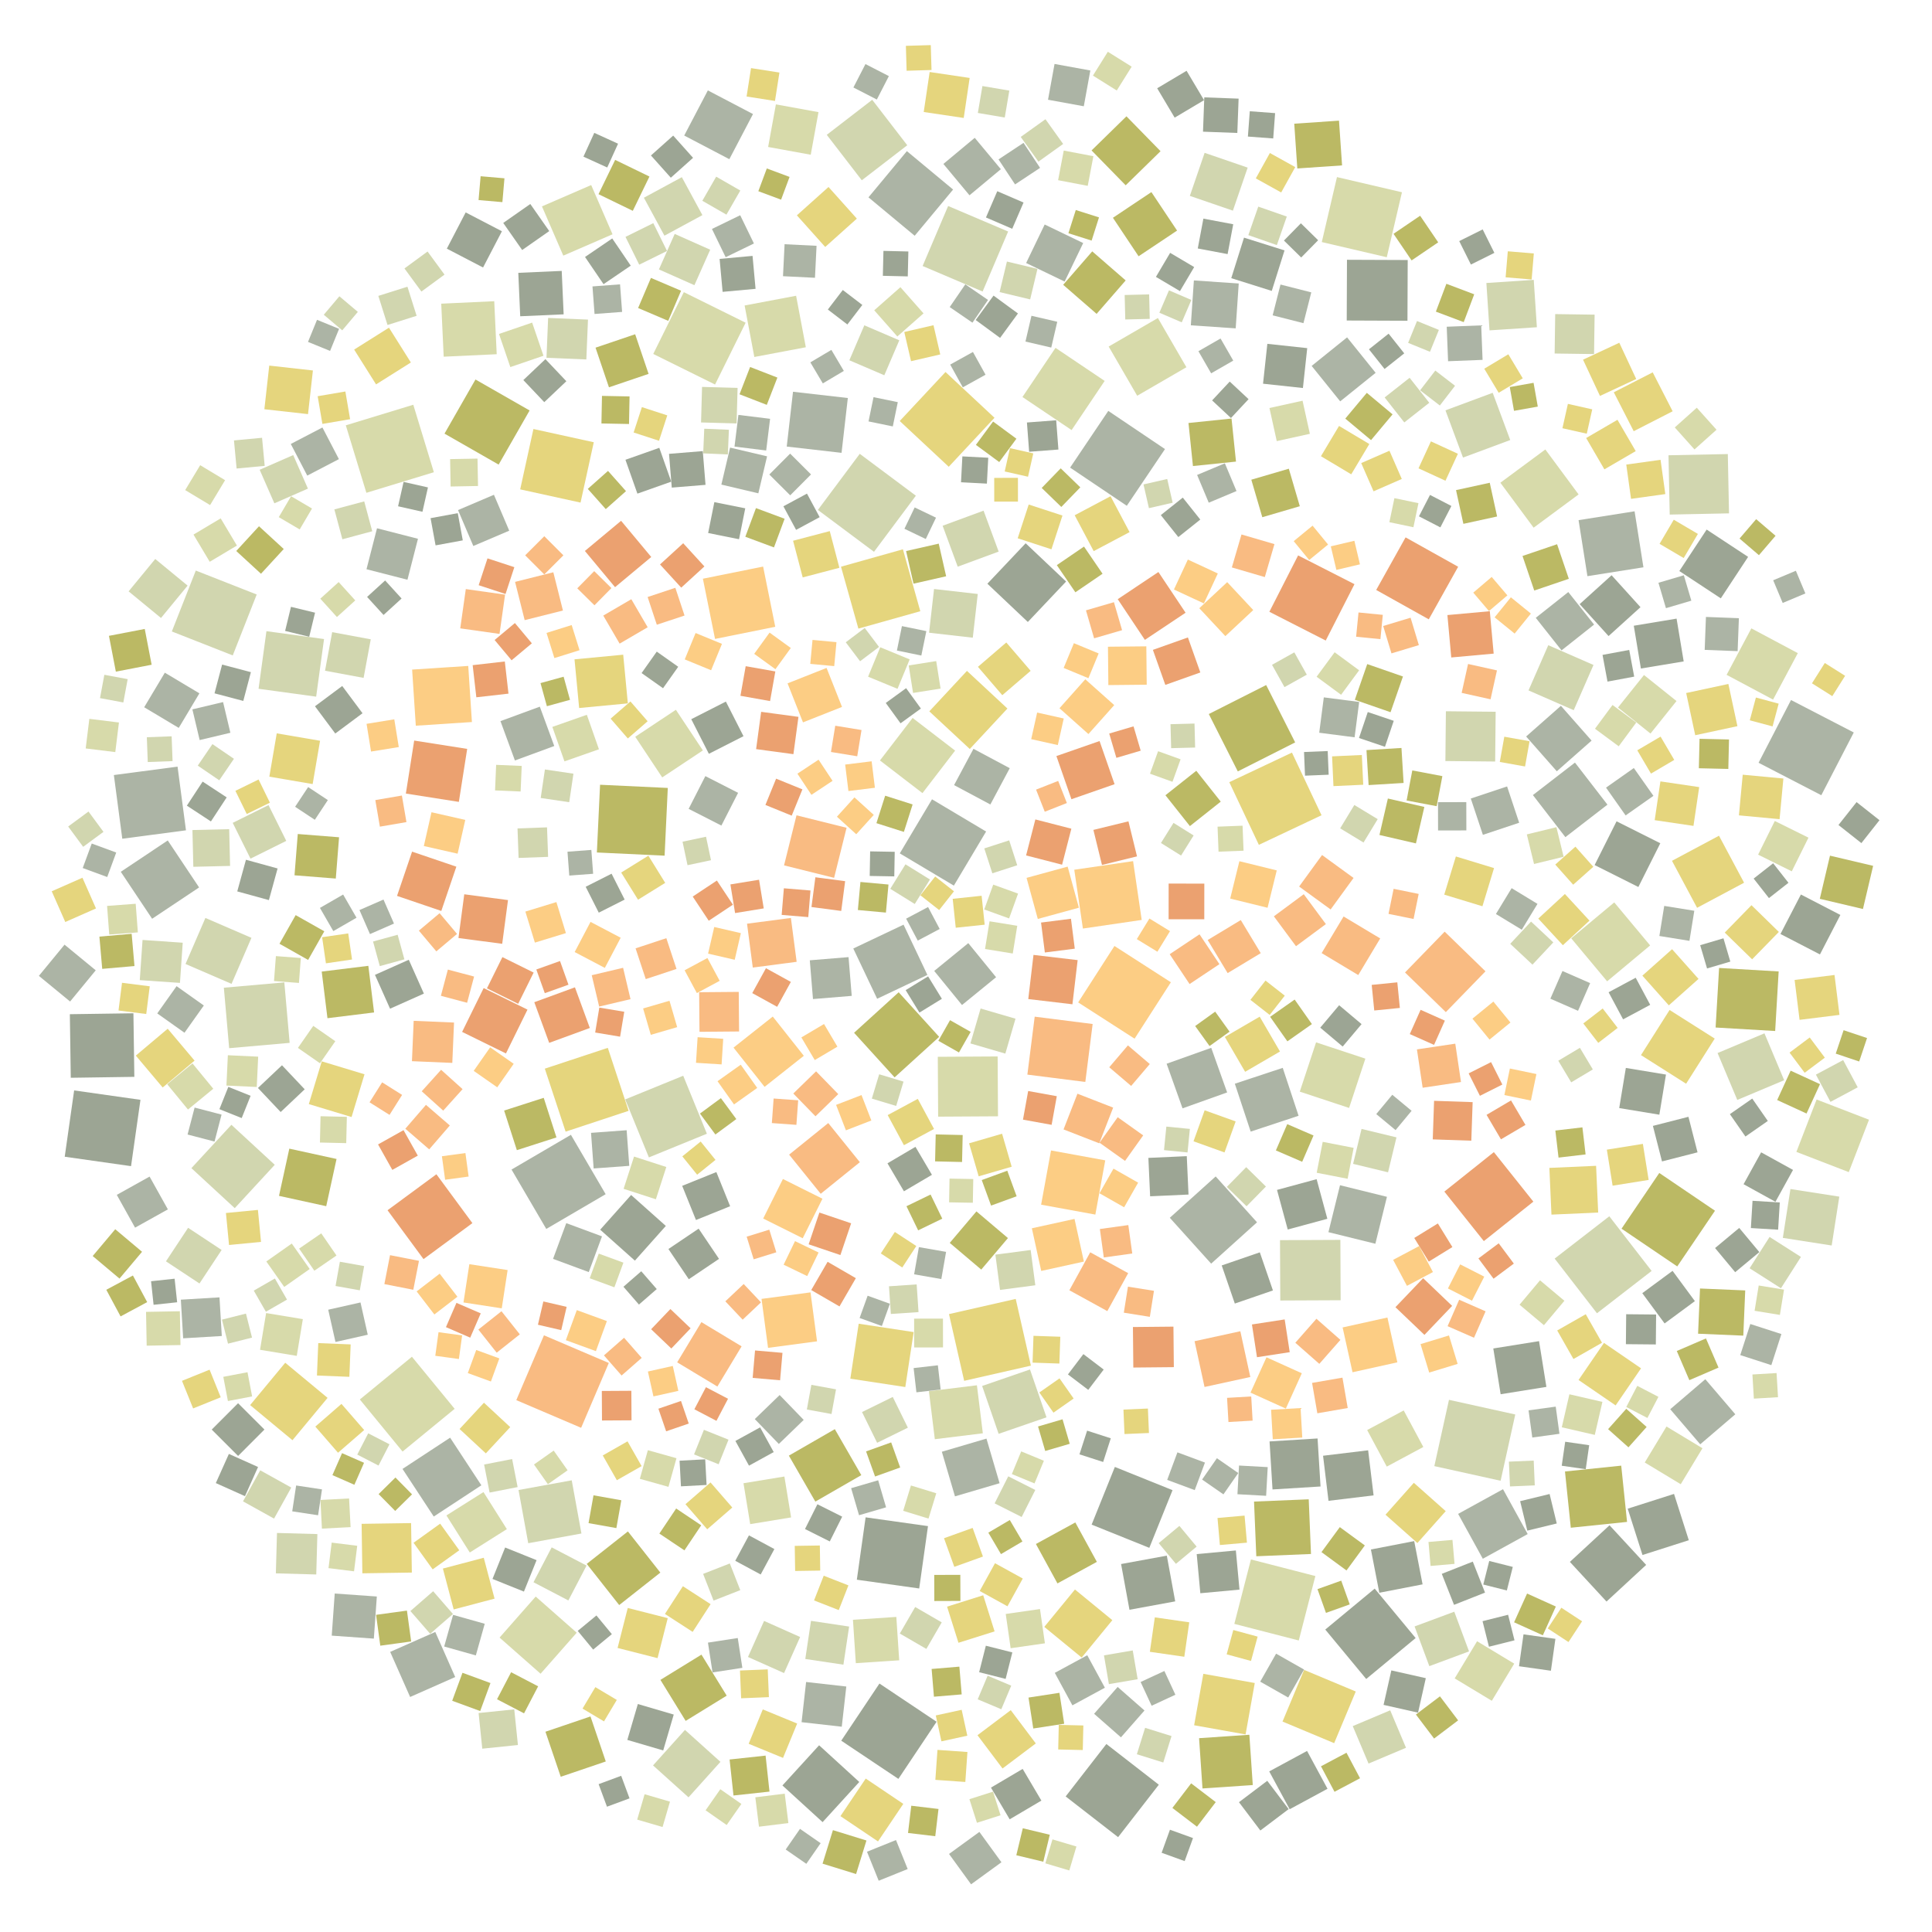 <?xml version="1.0" encoding="UTF-8" ?>
<svg width="927" height="927" viewBox="0 0 927 927" xmlns="http://www.w3.org/2000/svg" version="1.1">
<polygon points="649.24,558.439 653.287,541.676 670.049,545.724 666.002,562.486" fill="#D1D6AF" />
<polygon points="595.344,441.456 604.919,457.335 589.04,466.91 579.465,451.03" fill="#F9BB82" />
<polygon points="448.243,465.868 464.597,452.53 477.935,468.884 461.581,482.222" fill="#ACB4A5" />
<polygon points="316.88,806.025 336.567,793.914 348.679,813.6 328.992,825.712" fill="#BBB964" />
<polygon points="593.045,221.48 572.388,223.618 570.25,202.96 590.907,200.822" fill="#BBB964" />
<polygon points="86.774,623.601 105.312,622.494 106.419,641.032 87.881,642.139" fill="#ACB4A5" />
<polygon points="792.472,609.816 766.243,630.119 745.94,603.89 772.169,583.587" fill="#D1D6AF" />
<polygon points="822.875,580.922 804.764,607.65 778.035,589.539 796.147,562.81" fill="#BBB964" />
<polygon points="455.7,596.36 468.505,581.24 483.626,594.045 470.821,609.166" fill="#BBB964" />
<polygon points="409.797,495.545 431.19,476.102 450.634,497.495 429.241,516.938" fill="#BBB964" />
<polygon points="101.928,357.039 112.248,364.079 105.207,374.399 94.888,367.358" fill="#D1D6AF" />
<polygon points="534.269,560.728 546.089,567.45 539.367,579.269 527.547,572.547" fill="#FCCD84" />
<polygon points="750.894,706.036 777.886,703.239 780.682,730.231 753.691,733.027" fill="#BBB964" />
<polygon points="493.378,479.364 495.881,458.174 517.071,460.677 514.568,481.867" fill="#EBA170" />
<polygon points="343.719,562.371 350.331,578.767 333.935,585.379 327.323,568.983" fill="#9CA594" />
<polygon points="147.742,234.443 131.645,241.497 124.592,225.4 140.688,218.347" fill="#D1D6AF" />
<polygon points="696.91,738.862 697.908,750.363 686.406,751.361 685.408,739.86" fill="#D7DAAA" />
<polygon points="488.42,229.285 488.429,240.663 477.051,240.671 477.042,229.293" fill="#E5D57D" />
<polygon points="442.611,380.548 422.215,364.879 437.884,344.482 458.281,360.152" fill="#D7DAAA" />
<polygon points="665.391,123.428 634.215,116.144 641.498,84.967 672.675,92.251" fill="#D7DAAA" />
<polygon points="448.168,282.614 469.143,285.001 466.756,305.976 445.781,303.589" fill="#D1D6AF" />
<polygon points="396.597,320.477 404.005,339.197 385.285,346.605 377.877,327.885" fill="#FCCD84" />
<polygon points="716.627,613.544 709.37,603.815 719.099,596.558 726.356,606.287" fill="#EBA170" />
<polygon points="541.936,772.391 537.909,750.445 559.854,746.418 563.881,768.363" fill="#9CA594" />
<polygon points="519.59,445.534 515.453,417.316 543.671,413.18 547.807,441.398" fill="#FCCD84" />
<polygon points="47.692,449.398 63.172,448.046 64.525,463.526 49.045,464.878" fill="#BBB964" />
<polygon points="109.959,502.934 107.406,473.917 136.423,471.365 138.976,500.382" fill="#D1D6AF" />
<polygon points="537.844,833.597 524.964,822.299 536.262,809.419 549.142,820.717" fill="#ACB4A5" />
<polygon points="279.944,75.169 285.141,63.752 296.559,68.949 291.361,80.366" fill="#9CA594" />
<polygon points="793.941,393.526 796.689,374.918 815.297,377.666 812.549,396.274" fill="#E5D57D" />
<polygon points="496.78,393.174 514.052,397.621 509.605,414.892 492.334,410.446" fill="#EBA170" />
<polygon points="198.733,355.331 224.161,359.33 220.162,384.758 194.734,380.759" fill="#EBA170" />
<polygon points="318.884,410.564 286.386,409.031 287.919,376.534 320.416,378.067" fill="#BBB964" />
<polygon points="374.779,95.808 363.861,91.743 367.926,80.825 378.844,84.89" fill="#BBB964" />
<polygon points="239.675,304.16 220.832,301.493 223.499,282.65 242.342,285.318" fill="#F9BB82" />
<polygon points="380.499,187.966 406.8,190.977 403.789,217.279 377.488,214.268" fill="#ACB4A5" />
<polygon points="371.979,300.744 343.082,306.568 337.258,277.672 366.155,271.848" fill="#FCCD84" />
<polygon points="816.865,694.885 806.441,712.148 789.178,701.723 799.602,684.461" fill="#D7DAAA" />
<polygon points="290.601,572.99 262.11,589.661 245.439,561.17 273.93,544.499" fill="#ACB4A5" />
<polygon points="755.098,340.752 733.405,331.268 742.889,309.575 764.582,319.059" fill="#D1D6AF" />
<polygon points="701.971,219.553 693.553,196.892 716.214,188.474 724.632,211.135" fill="#D1D6AF" />
<polygon points="420.862,479.223 409.421,455.107 433.538,443.666 444.978,467.783" fill="#ACB4A5" />
<polygon points="368.051,218.955 363.863,236.7 346.118,232.512 350.306,214.767" fill="#ACB4A5" />
<polygon points="159.386,303.319 177.893,306.751 174.46,325.258 155.953,321.826" fill="#D1D6AF" />
<polygon points="126.85,196.36 129.192,175.416 150.136,177.757 147.795,198.701" fill="#E5D57D" />
<polygon points="152.283,736.072 151.745,755.455 132.362,754.916 132.901,735.534" fill="#D1D6AF" />
<polygon points="161.479,556.088 156.527,578.746 133.869,573.794 138.821,551.137" fill="#BBB964" />
<polygon points="150.015,376.212 129.231,372.657 132.786,351.874 153.569,355.429" fill="#E5D57D" />
<polygon points="581.129,606.317 561.29,584.31 583.296,564.471 603.136,586.477" fill="#ACB4A5" />
<polygon points="635.181,334.607 652.148,336.805 649.95,353.772 632.983,351.574" fill="#ACB4A5" />
<polygon points="397.411,538.856 412.568,557.634 393.79,572.79 378.633,554.012" fill="#F9BB82" />
<polygon points="520.75,519.134 492.946,515.616 496.464,487.811 524.268,491.33" fill="#F9BB82" />
<polygon points="113.354,264.378 124.272,252.504 136.146,263.422 125.228,275.296" fill="#BBB964" />
<polygon points="195.495,137.566 199.9,151.528 185.938,155.934 181.533,141.972" fill="#D1D6AF" />
<polygon points="248.799,714.93 274.323,710.273 278.979,735.798 253.455,740.454" fill="#D1D6AF" />
<polygon points="577.997,73.335 598.65,80.427 591.559,101.08 570.905,93.988" fill="#D1D6AF" />
<polygon points="95.672,332.674 85.764,349.256 69.182,339.347 79.09,322.765" fill="#ACB4A5" />
<polygon points="489.763,65.694 501.626,57.209 510.111,69.072 498.248,77.557" fill="#D1D6AF" />
<polygon points="579.999,342.604 607.524,328.691 621.437,356.217 593.911,370.129" fill="#BBB964" />
<polygon points="498.692,668.132 508.371,661.357 515.146,671.037 505.466,677.812" fill="#E5D57D" />
<polygon points="599.912,660.705 577.952,665.488 573.169,643.529 595.128,638.745" fill="#F9BB82" />
<polygon points="531.77,197.158 558.976,215.477 540.657,242.683 513.451,224.364" fill="#ACB4A5" />
<polygon points="218.151,675.976 193.159,696.48 172.655,671.488 197.646,650.984" fill="#D7DAAA" />
<polygon points="647.308,531.604 623.653,523.786 631.471,500.131 655.126,507.949" fill="#D7DAAA" />
<polygon points="559.138,328.622 553.173,311.82 569.975,305.855 575.941,322.657" fill="#EBA170" />
<polygon points="294.786,617.663 282.959,613.327 287.296,601.5 299.122,605.837" fill="#D7DAAA" />
<polygon points="180.896,253.471 200.547,258.517 195.502,278.167 175.851,273.122" fill="#ACB4A5" />
<polygon points="659.599,762.238 679.246,785.956 655.528,805.602 635.881,781.884" fill="#9CA594" />
<polygon points="382.176,391.199 406.195,397.178 400.216,421.197 376.197,415.218" fill="#F9BB82" />
<polygon points="661.814,764.228 657.784,743.467 678.545,739.437 682.575,760.198" fill="#9CA594" />
<polygon points="204.376,530.126 215.831,540.022 205.935,551.477 194.48,541.581" fill="#F9BB82" />
<polygon points="615.474,512.374 623.078,535.357 600.095,542.961 592.491,519.979" fill="#ACB4A5" />
<polygon points="457.782,376.7 467.082,359.294 484.488,368.595 475.187,386" fill="#ACB4A5" />
<polygon points="328.294,65.033 339.64,43.378 361.295,54.723 349.95,76.379" fill="#ACB4A5" />
<polygon points="780.102,512.411 799.357,515.591 796.178,534.846 776.922,531.667" fill="#9CA594" />
<polygon points="572.665,547.612 578.007,532.735 592.884,538.078 587.542,552.954" fill="#E5D57D" />
<polygon points="275.661,316.356 299.023,314.132 301.248,337.494 277.886,339.718" fill="#E5D57D" />
<polygon points="255.945,205.845 284.904,212.194 278.555,241.154 249.595,234.804" fill="#E5D57D" />
<polygon points="421.278,883.544 403.252,871.408 415.389,853.382 433.414,865.518" fill="#E5D57D" />
<polygon points="506.449,166.906 530.036,182.771 514.171,206.358 490.584,190.492" fill="#D7DAAA" />
<polygon points="747.169,638.377 760.866,630.581 768.662,644.277 754.965,652.073" fill="#E5D57D" />
<polygon points="814.285,435.579 802.242,413.032 824.79,400.989 836.832,423.537" fill="#E5D57D" />
<polygon points="724.736,490.615 714.693,498.807 706.501,488.763 716.544,480.571" fill="#FCCD84" />
<polygon points="478.853,535.617 450.136,535.787 449.966,507.07 478.683,506.9" fill="#D7DAAA" />
<polygon points="430.773,192.957 428.378,204.6 416.735,202.205 419.131,190.562" fill="#ACB4A5" />
<polygon points="561.799,471.304 544.388,498.377 517.315,480.966 534.726,453.893" fill="#FCCD84" />
<polygon points="563.033,636.536 563.222,655.977 543.782,656.166 543.593,636.726" fill="#EBA170" />
<polygon points="270.838,365.32 265.029,348.777 281.573,342.968 287.381,359.512" fill="#D7DAAA" />
<polygon points="179.492,485.789 157.121,488.547 154.363,466.175 176.735,463.418" fill="#BBB964" />
<polygon points="322.325,233.959 321.006,217.764 337.202,216.445 338.521,232.64" fill="#9CA594" />
<polygon points="624.33,123.549 616.051,115.417 624.182,107.139 632.461,115.27" fill="#9CA594" />
<polygon points="771.81,305.196 757.945,289.876 773.265,276.011 787.13,291.331" fill="#9CA594" />
<polygon points="801.091,484.602 822.749,498.328 809.022,519.986 787.364,506.26" fill="#E5D57D" />
<polygon points="458.579,445.142 457.118,431.264 470.996,429.802 472.458,443.68" fill="#E5D57D" />
<polygon points="304.796,353.514 324.295,340.565 337.245,360.064 317.745,373.014" fill="#D7DAAA" />
<polygon points="428.359,670.276 435.604,685.023 420.856,692.268 413.611,677.521" fill="#D1D6AF" />
<polygon points="287.975,590.024 302.823,573.371 319.476,588.22 304.628,604.873" fill="#9CA594" />
<polygon points="493.489,814.517 508.332,812.233 510.617,827.075 495.774,829.36" fill="#BBB964" />
<polygon points="111.034,539.694 131.833,558.89 112.636,579.689 91.838,560.493" fill="#D1D6AF" />
<polygon points="473.143,398.981 457.675,424.931 431.725,409.464 447.193,383.514" fill="#ACB4A5" />
<polygon points="239.694,785.734 257.037,766.049 276.722,783.392 259.378,803.077" fill="#D7DAAA" />
<polygon points="392.43,244.675 412.522,217.752 439.445,237.845 419.352,264.767" fill="#D1D6AF" />
<polygon points="64.459,516.687 33.958,517.131 33.514,486.629 64.016,486.186" fill="#9CA594" />
<polygon points="796.282,260.944 803.095,249.366 814.673,256.18 807.86,267.757" fill="#E5D57D" />
<polygon points="231.979,715.915 243.193,733.696 225.412,744.91 214.198,727.129" fill="#D7DAAA" />
<polygon points="642.488,204.37 657.02,213.05 648.34,227.583 633.808,218.903" fill="#E5D57D" />
<polygon points="656.675,376.693 655.654,359.902 672.445,358.881 673.466,375.672" fill="#BBB964" />
<polygon points="199.506,348.201 197.747,321.277 224.671,319.519 226.43,346.443" fill="#FCCD84" />
<polygon points="735.724,576.561 711.962,595.505 693.018,571.743 716.78,552.799" fill="#EBA170" />
<polygon points="682.606,521.916 679.861,503.514 698.263,500.769 701.008,519.171" fill="#F9BB82" />
<polygon points="84.726,473.177 97.797,482.455 88.519,495.525 75.449,486.247" fill="#ACB4A5" />
<polygon points="391.567,514.038 402.211,524.969 391.28,535.614 380.635,524.682" fill="#F9BB82" />
<polygon points="721.822,525.421 724.466,512.694 737.193,515.339 734.549,528.065" fill="#FCCD84" />
<polygon points="604.421,487.81 614.155,504.532 597.433,514.267 587.699,497.544" fill="#E5D57D" />
<polygon points="345.311,470.614 334.368,476.497 328.485,465.554 339.428,459.671" fill="#FCCD84" />
<polygon points="523.154,33.817 520.023,50.987 502.854,47.856 505.984,30.686" fill="#ACB4A5" />
<polygon points="619.896,361.101 634.088,391.17 604.02,405.362 589.827,375.293" fill="#E5D57D" />
<polygon points="513.096,619.085 523.1,600.871 541.314,610.875 531.31,629.089" fill="#F9BB82" />
<polygon points="355.831,645.993 344.21,665.283 324.92,653.662 336.541,634.372" fill="#F9BB82" />
<polygon points="393.154,581.801 408.391,586.956 403.236,602.193 387.999,597.038" fill="#EBA170" />
<polygon points="863.46,489.338 861.08,470.192 880.226,467.811 882.607,486.958" fill="#E5D57D" />
<polygon points="361.197,464.253 358.434,443.207 379.48,440.444 382.243,461.49" fill="#F9BB82" />
<polygon points="67.395,527.714 62.876,559.534 31.056,555.015 35.575,523.195" fill="#9CA594" />
<polygon points="111.665,394.82 128.835,386.297 137.358,403.467 120.188,411.99" fill="#D1D6AF" />
<polygon points="237.301,767.051 217.684,772.234 212.502,752.617 232.118,747.435" fill="#E5D57D" />
<polygon points="173.508,731.155 197.25,730.797 197.608,754.539 173.866,754.897" fill="#E5D57D" />
<polygon points="525.562,582.774 499.543,578.023 504.294,552.004 530.313,556.755" fill="#FCCD84" />
<polygon points="379.579,728.08 359.954,731.299 356.735,711.675 376.36,708.456" fill="#D7DAAA" />
<polygon points="313.436,169.831 328.104,140.175 357.76,154.842 343.093,184.499" fill="#D7DAAA" />
<polygon points="392.022,643.595 368.52,646.725 365.391,623.223 388.892,620.093" fill="#FCCD84" />
<polygon points="873.235,457.947 854.29,448.143 864.094,429.197 883.039,439.002" fill="#9CA594" />
<polygon points="508.351,339.824 520.736,325.935 534.625,338.32 522.24,352.209" fill="#FCCD84" />
<polygon points="607.411,569.317 598.119,578.785 588.651,569.494 597.943,560.026" fill="#D1D6AF" />
<polygon points="367.921,194.259 354.83,189.177 359.912,176.087 373.002,181.168" fill="#BBB964" />
<polygon points="242.758,505.458 221.728,495.119 232.067,474.089 253.097,484.428" fill="#EBA170" />
<polygon points="248.685,130.912 269.521,129.987 270.446,150.824 249.609,151.748" fill="#9CA594" />
<polygon points="515.693,455.192 501.333,457.019 499.506,442.658 513.867,440.832" fill="#EBA170" />
<polygon points="106.343,599.751 95.712,615.836 79.627,605.205 90.257,589.12" fill="#D1D6AF" />
<polygon points="536.483,881.495 511.319,861.959 530.854,836.795 556.019,856.331" fill="#9CA594" />
<polygon points="441.574,293.273 411.866,301.62 403.519,271.911 433.227,263.564" fill="#E5D57D" />
<polygon points="562.6,715 551.456,742.676 523.78,731.532 534.924,703.856" fill="#9CA594" />
<polygon points="770.828,768.441 753.25,749.42 772.271,731.843 789.849,750.864" fill="#9CA594" />
<polygon points="332.377,430.182 343.973,422.495 351.661,434.091 340.064,441.779" fill="#EBA170" />
<polygon points="592.981,743.934 594.72,762.719 575.936,764.458 574.197,745.673" fill="#9CA594" />
<polygon points="176.453,640.417 160.969,643.902 157.484,628.418 172.968,624.933" fill="#ACB4A5" />
<polygon points="198.302,194.205 208.173,226.582 175.796,236.453 165.925,204.076" fill="#D7DAAA" />
<polygon points="687.456,546.69 688.088,528.187 706.592,528.819 705.959,547.322" fill="#EBA170" />
<polygon points="285.228,290.424 276.977,282.286 285.115,274.034 293.367,282.172" fill="#F9BB82" />
<polygon points="556.279,150.053 560.888,139.31 571.631,143.92 567.021,154.663" fill="#D1D6AF" />
<polygon points="549.328,307.022 536.295,287.496 555.821,274.463 568.854,293.99" fill="#EBA170" />
<polygon points="577.372,803.122 602.055,807.53 597.647,832.212 572.964,827.804" fill="#E5D57D" />
<polygon points="58.673,402.437 54.635,371.879 85.194,367.841 89.232,398.399" fill="#ACB4A5" />
<polygon points="82.453,302.986 93.945,273.763 123.169,285.254 111.677,314.478" fill="#D1D6AF" />
<polygon points="499.669,863.954 484.458,872.932 475.48,857.722 490.69,848.743" fill="#9CA594" />
<polygon points="473.879,804.035 485.203,808.799 480.439,820.122 469.115,815.358" fill="#D1D6AF" />
<polygon points="261.409,512.755 291.631,502.772 301.614,532.995 271.391,542.978" fill="#E5D57D" />
<polygon points="448.119,814.106 447.006,800.792 460.32,799.679 461.433,812.993" fill="#BBB964" />
<polygon points="220.363,743.842 207.599,753.009 198.431,740.245 211.195,731.077" fill="#E5D57D" />
<polygon points="350.179,750.163 355.193,762.977 342.378,767.991 337.364,755.177" fill="#D1D6AF" />
<polygon points="738.459,643.493 741.982,665.449 720.026,668.973 716.503,647.017" fill="#9CA594" />
<polygon points="382.489,826.976 375.71,843.466 359.22,836.688 365.999,820.198" fill="#E5D57D" />
<polygon points="623.167,787.126 592.25,779.161 600.216,748.244 631.133,756.209" fill="#D7DAAA" />
<polygon points="459.527,271.903 452.288,252.259 471.931,245.02 479.171,264.664" fill="#D1D6AF" />
<polygon points="850.8,278.422 861.679,273.859 866.242,284.739 855.362,289.302" fill="#ACB4A5" />
<polygon points="55.766,409.057 51.447,420.807 39.696,416.488 44.015,404.738" fill="#ACB4A5" />
<polygon points="319.717,450.151 324.598,464.911 309.838,469.792 304.957,455.032" fill="#F9BB82" />
<polygon points="304.023,207.522 307.986,195.34 320.168,199.303 316.206,211.485" fill="#E5D57D" />
<polygon points="409.256,777.203 430.072,775.822 431.453,796.638 410.637,798.019" fill="#D7DAAA" />
<polygon points="588.574,793.77 591.752,782.097 603.425,785.275 600.247,796.948" fill="#E5D57D" />
<polygon points="240.962,452.857 219.977,450.073 222.761,429.088 243.746,431.872" fill="#EBA170" />
<polygon points="551.686,510.543 542.735,521.044 532.233,512.093 541.185,501.591" fill="#F9BB82" />
<polygon points="594.362,136.021 592.904,157.548 571.377,156.09 572.835,134.563" fill="#ACB4A5" />
<polygon points="791.763,453.628 771.121,470.851 753.897,450.21 774.539,432.986" fill="#D7DAAA" />
<polygon points="534.791,376.27 514.084,383.478 506.876,362.771 527.583,355.563" fill="#EBA170" />
<polygon points="488.303,258.273 493.591,242.081 509.783,247.368 504.495,263.56" fill="#E5D57D" />
<polygon points="829.026,217.863 829.607,246.319 801.151,246.901 800.569,218.445" fill="#D1D6AF" />
<polygon points="461.11,231.397 461.758,218.98 474.175,219.628 473.526,232.045" fill="#9CA594" />
<polygon points="697.975,805.316 708.724,787.495 726.544,798.244 715.796,816.064" fill="#D7DAAA" />
<polygon points="96.056,223.204 108.003,230.403 100.804,242.35 88.857,235.151" fill="#D7DAAA" />
<polygon points="607.505,717.71 593.742,716.947 594.505,703.184 608.268,703.948" fill="#ACB4A5" />
<polygon points="787.327,320.767 783.914,300.235 804.446,296.823 807.858,317.354" fill="#9CA594" />
<polygon points="392.724,53.804 389.001,74.243 368.562,70.521 372.285,50.081" fill="#D7DAAA" />
<polygon points="787.398,656.539 775.202,674.334 757.407,662.137 769.604,644.343" fill="#E5D57D" />
<polygon points="624.803,557.442 612.185,551.994 617.633,539.377 630.251,544.825" fill="#BBB964" />
<polygon points="570.774,472.154 561.234,457.838 575.549,448.298 585.09,462.613" fill="#F9BB82" />
<polygon points="471.757,765.429 477.217,782.765 459.88,788.226 454.42,770.889" fill="#E5D57D" />
<polygon points="849.076,593.499 864.11,603.091 854.518,618.125 839.484,608.533" fill="#D1D6AF" />
<polygon points="290.663,845.182 269.053,852.521 261.713,830.91 283.324,823.571" fill="#BBB964" />
<polygon points="668.447,604.497 680.922,597.874 687.545,610.35 675.069,616.972" fill="#FCCD84" />
<polygon points="707.35,141.207 702.313,154.566 688.953,149.529 693.991,136.169" fill="#BBB964" />
<polygon points="355.415,510.865 363.328,522.006 352.187,529.919 344.274,518.777" fill="#FCCD84" />
<polygon points="265.493,274.583 270.105,292.941 251.747,297.553 247.135,279.195" fill="#F9BB82" />
<polygon points="809.05,332.522 829.295,328.178 833.639,348.423 813.394,352.767" fill="#E5D57D" />
<polygon points="507.839,215.697 493.798,216.761 492.734,202.72 506.775,201.656" fill="#9CA594" />
<polygon points="434.375,665.519 408.004,661.508 412.016,635.137 438.387,639.148" fill="#E5D57D" />
<polygon points="451.144,170.059 437.129,173.302 433.885,159.287 447.901,156.043" fill="#E5D57D" />
<polygon points="480.81,543.975 485.415,559.806 469.584,564.412 464.978,548.58" fill="#E5D57D" />
<polygon points="611.223,439.667 625.562,429.053 636.176,443.392 621.837,454.006" fill="#F9BB82" />
<polygon points="397.531,89.723 411.128,104.902 395.948,118.499 382.351,103.32" fill="#E5D57D" />
<polygon points="365.138,624.889 356.337,633.194 348.031,624.393 356.833,616.087" fill="#F9BB82" />
<polygon points="446.507,573.154 452.116,584.728 440.542,590.338 434.933,578.764" fill="#BBB964" />
<polygon points="717.398,365.392 693.517,365.152 693.758,341.271 717.639,341.511" fill="#D1D6AF" />
<polygon points="157.179,670.713 140.33,691.029 120.014,674.18 136.863,653.864" fill="#E5D57D" />
<polygon points="335.467,476.085 354.46,475.923 354.623,494.917 335.629,495.079" fill="#F9BB82" />
<polygon points="639.153,362.912 653.434,362.253 654.094,376.534 639.812,377.194" fill="#E5D57D" />
<polygon points="197.141,173.926 180.44,184.436 169.929,167.735 186.63,157.225" fill="#E5D57D" />
<polygon points="226.662,586.871 203.214,604.14 185.945,580.692 209.393,563.423" fill="#EBA170" />
<polygon points="425.925,535.038 440.37,527.248 448.161,541.693 433.715,549.484" fill="#E5D57D" />
<polygon points="123.753,580.53 125.241,595.877 109.894,597.365 108.406,582.018" fill="#E5D57D" />
<polygon points="415.333,728.037 445.26,732.249 441.048,762.177 411.121,757.965" fill="#9CA594" />
<polygon points="496.377,711.768 485.498,707.275 489.991,696.396 500.87,700.889" fill="#D7DAAA" />
<polygon points="482.371,505.536 465.622,500.654 470.504,483.904 487.254,488.786" fill="#D1D6AF" />
<polygon points="559.761,510.394 581.164,502.761 588.797,524.164 567.393,531.797" fill="#ACB4A5" />
<polygon points="127.842,302.848 155.478,306.629 151.697,334.265 124.061,330.484" fill="#D1D6AF" />
<polygon points="678.738,780.388 697.788,773.315 704.862,792.365 685.812,799.439" fill="#D1D6AF" />
<polygon points="625.413,155.06 610.638,151.3 614.398,136.524 629.173,140.284" fill="#ACB4A5" />
<polygon points="673.8,202.681 664.373,190.698 676.355,181.271 685.783,193.254" fill="#D1D6AF" />
<polygon points="256.361,480.875 275.864,473.732 283.008,493.236 263.504,500.379" fill="#EBA170" />
<polygon points="239.586,651.782 235.542,662.866 224.459,658.821 228.503,647.738" fill="#FCCD84" />
<polygon points="80.49,403.261 95.526,425.797 72.99,440.834 57.954,418.298" fill="#ACB4A5" />
<polygon points="716.682,313.613 696.335,315.464 694.485,295.116 714.832,293.266" fill="#EBA170" />
<polygon points="573.251,714.975 560.039,710.069 564.944,696.857 578.157,701.763" fill="#ACB4A5" />
<polygon points="213.28,208.062 228.14,182.087 254.114,196.947 239.255,222.921" fill="#BBB964" />
<polygon points="114.246,698.578 101.59,685.939 114.229,673.283 126.884,685.922" fill="#9CA594" />
<polygon points="609.102,195.771 624.984,192.267 628.488,208.149 612.606,211.653" fill="#D7DAAA" />
<polygon points="102.337,522.396 90.197,532.365 80.227,520.225 92.367,510.256" fill="#D7DAAA" />
<polygon points="688.212,703.464 695.239,671.659 727.044,678.687 720.017,710.492" fill="#D1D6AF" />
<polygon points="510.828,135.1 492.352,126.198 501.253,107.722 519.73,116.623" fill="#ACB4A5" />
<polygon points="415.552,696.403 427.599,692.085 431.917,704.132 419.87,708.45" fill="#BBB964" />
<polygon points="455.336,630.518 487.355,623.238 494.635,655.257 462.616,662.537" fill="#E5D57D" />
<polygon points="693.727,485.631 674.146,466.604 693.172,447.023 712.754,466.049" fill="#F9BB82" />
<polygon points="430.555,161.452 419.466,148.888 432.03,137.798 443.119,150.362" fill="#D7DAAA" />
<polygon points="576.972,858.128 575.332,834 599.461,832.36 601.1,856.489" fill="#BBB964" />
<polygon points="376.454,117.183 391.795,117.942 391.036,133.284 375.694,132.525" fill="#ACB4A5" />
<polygon points="392.203,721.762 404.091,727.716 398.136,739.603 386.249,733.649" fill="#9CA594" />
<polygon points="382.126,539.718 370.346,538.865 371.199,527.084 382.979,527.937" fill="#F9BB82" />
<polygon points="281.523,750.378 301.272,734.802 316.848,754.551 297.1,770.127" fill="#BBB964" />
<polygon points="403.64,835.203 421.972,807.786 449.388,826.118 431.056,853.535" fill="#9CA594" />
<polygon points="704.396,318.589 718.261,321.665 715.186,335.53 701.321,332.454" fill="#F9BB82" />
<polygon points="683.464,640.5 669.548,627.207 682.84,613.291 696.757,626.584" fill="#EBA170" />
<polygon points="438.879,113.122 416.705,94.691 435.135,72.517 457.309,90.947" fill="#ACB4A5" />
<polygon points="490.84,537.221 493.329,523.482 507.068,525.971 504.579,539.71" fill="#EBA170" />
<polygon points="275.734,456.806 283.34,442.333 297.813,449.939 290.207,464.412" fill="#FCCD84" />
<polygon points="720.184,546.67 713.264,534.922 725.013,528.002 731.933,539.75" fill="#EBA170" />
<polygon points="168.687,535.969 148.175,529.758 154.386,509.246 174.898,515.457" fill="#E5D57D" />
<polygon points="734.621,442.182 745.294,452.173 735.302,462.846 724.63,452.855" fill="#D1D6AF" />
<polygon points="587.944,305.218 575.435,291.83 588.823,279.321 601.332,292.709" fill="#FCCD84" />
<polygon points="540.118,88.911 523.75,72.179 540.483,55.81 556.851,72.543" fill="#BBB964" />
<polygon points="500.588,893.283 487.641,890.172 490.753,877.226 503.699,880.337" fill="#BBB964" />
<polygon points="423.887,120.378 435.846,120.662 435.562,132.62 423.604,132.337" fill="#9CA594" />
<polygon points="643.126,594.912 643.255,623.873 614.294,624.002 614.165,595.041" fill="#D1D6AF" />
<polygon points="77.245,296.518 61.712,283.741 74.488,268.207 90.022,280.984" fill="#D1D6AF" />
<polygon points="205.148,120.682 213.279,131.765 202.197,139.896 194.065,128.814" fill="#D1D6AF" />
<polygon points="579.978,241.198 574.391,227.887 587.702,222.3 593.288,235.611" fill="#ACB4A5" />
<polygon points="535.84,43.424 524.403,36.275 531.553,24.838 542.989,31.988" fill="#D7DAAA" />
<polygon points="298.006,249.886 312.481,267.257 295.11,281.731 280.635,264.361" fill="#EBA170" />
<polygon points="783.94,368.512 793.338,381.857 779.993,391.255 770.595,377.91" fill="#ACB4A5" />
<polygon points="747.107,261.129 752.743,277.715 736.157,283.351 730.521,266.765" fill="#BBB964" />
<polygon points="818.875,254.096 838.771,267.2 825.667,287.097 805.771,273.993" fill="#9CA594" />
<polygon points="741.472,215.661 757.43,237.232 735.859,253.19 719.901,231.619" fill="#D7DAAA" />
<polygon points="634.139,457.311 644.67,439.738 662.243,450.27 651.711,467.843" fill="#F9BB82" />
<polygon points="399.475,374.654 389.326,381.371 382.609,371.223 392.757,364.505" fill="#FCCD84" />
<polygon points="458.209,717.97 451.908,696.564 473.314,690.263 479.614,711.669" fill="#ACB4A5" />
<polygon points="526.169,150.602 510.122,136.653 524.071,120.607 540.117,134.556" fill="#BBB964" />
<polygon points="181.66,716.893 189.738,708.93 197.701,717.008 189.623,724.971" fill="#BBB964" />
<polygon points="600.012,668.202 607.675,651.252 624.626,658.915 616.963,675.865" fill="#FCCD84" />
<polygon points="465.258,37.402 462.406,56.595 443.213,53.743 446.065,34.55" fill="#E5D57D" />
<polygon points="451.704,835.518 448.998,823.093 461.423,820.387 464.129,832.812" fill="#E5D57D" />
<polygon points="577.851,423.971 577.831,441.088 560.715,441.068 560.734,423.951" fill="#EBA170" />
<polygon points="533.718,777.373 519.006,795.314 501.065,780.602 515.777,762.662" fill="#E5D57D" />
<polygon points="418.503,47.881 435.312,69.691 413.502,86.501 396.693,64.691" fill="#D1D6AF" />
<polygon points="836.587,568.201 845.023,552.905 860.319,561.342 851.882,576.637" fill="#9CA594" />
<polygon points="293.9,112.414 270.277,122.653 260.038,99.03 283.661,88.792" fill="#D7DAAA" />
<polygon points="622.852,266.497 649.898,280.292 636.103,307.339 609.057,293.544" fill="#EBA170" />
<polygon points="311.201,179.395 292.184,185.837 285.742,166.82 304.759,160.378" fill="#BBB964" />
<polygon points="221.953,522.585 212.665,532.895 202.356,523.607 211.643,513.298" fill="#F9BB82" />
<polygon points="318.81,113.083 308.947,94.874 327.156,85.012 337.019,103.221" fill="#D1D6AF" />
<polygon points="311.344,555.337 299.989,527.508 327.819,516.153 339.173,543.983" fill="#D1D6AF" />
<polygon points="335.221,589.52 344.995,604.022 330.494,613.796 320.719,599.294" fill="#9CA594" />
<polygon points="273.495,335.785 262.405,338.847 259.343,327.758 270.432,324.695" fill="#BBB964" />
<polygon points="362.792,359.442 365.211,341.543 383.11,343.961 380.691,361.86" fill="#EBA170" />
<polygon points="439.828,616.286 440.72,629.563 427.443,630.456 426.55,617.178" fill="#D1D6AF" />
<polygon points="477.178,200.451 455.221,223.963 431.709,202.007 453.666,178.495" fill="#E5D57D" />
<polygon points="299.433,641.876 307.899,651.527 298.249,659.992 289.783,650.342" fill="#F9BB82" />
<polygon points="80.548,580.274 64.812,589.049 56.037,573.314 71.773,564.539" fill="#ACB4A5" />
<polygon points="345.683,845.356 330.363,862.386 313.333,847.067 328.653,830.037" fill="#D1D6AF" />
<polygon points="555.571,152.591 569.256,176.205 545.643,189.889 531.958,166.276" fill="#D7DAAA" />
<polygon points="640.152,836.387 615.37,826.026 625.731,801.244 650.513,811.605" fill="#E5D57D" />
<polygon points="383.913,785.457 376.197,802.761 358.894,795.045 366.609,777.742" fill="#D1D6AF" />
<polygon points="840.889,576.158 853.965,576.95 853.173,590.026 840.096,589.234" fill="#9CA594" />
<polygon points="755.689,365.899 771.275,386.083 751.091,401.67 735.505,381.485" fill="#ACB4A5" />
<polygon points="560.05,229.823 562.661,241.211 551.274,243.823 548.662,232.435" fill="#D1D6AF" />
<polygon points="680.624,224.714 686.576,211.775 699.516,217.728 693.563,230.667" fill="#E5D57D" />
<polygon points="442.68,127.63 454.927,98.84 483.717,111.086 471.47,139.877" fill="#D1D6AF" />
<polygon points="270.326,266.458 261.154,275.623 251.989,266.451 261.161,257.286" fill="#F9BB82" />
<polygon points="160.431,244.421 174.759,240.571 178.609,254.9 164.281,258.75" fill="#D1D6AF" />
<polygon points="802.518,609.771 813.228,624.298 798.701,635.009 787.99,620.482" fill="#9CA594" />
<polygon points="683.422,387.179 679.38,404.679 661.88,400.636 665.922,383.136" fill="#BBB964" />
<polygon points="407.531,172.868 414.72,156.092 431.496,163.281 424.307,180.057" fill="#D1D6AF" />
<polygon points="859.079,570.51 882.521,574.165 878.866,597.607 855.424,593.952" fill="#D1D6AF" />
<polygon points="190.504,429.865 197.724,408.624 218.965,415.845 211.744,437.086" fill="#EBA170" />
<polygon points="285.271,150.652 284.279,137.428 297.503,136.435 298.495,149.66" fill="#ACB4A5" />
<polygon points="828.449,323.801 840.324,301.503 862.622,313.378 850.747,335.676" fill="#D7DAAA" />
<polygon points="507.382,759.742 497.043,740.833 515.953,730.494 526.292,749.404" fill="#BBB964" />
<polygon points="833.57,527.764 824.113,505.265 846.611,495.808 856.068,518.307" fill="#D1D6AF" />
<polygon points="584.321,275.161 577.644,289.533 563.272,282.855 569.949,268.483" fill="#FCCD84" />
<polygon points="541.442,394.087 545.556,410.9 528.742,415.014 524.628,398.201" fill="#EBA170" />
<polygon points="780.31,675.961 790.076,684.682 781.355,694.449 771.589,685.727" fill="#BBB964" />
<polygon points="469.009,832.578 484.973,820.558 496.993,836.522 481.028,848.542" fill="#E5D57D" />
<polygon points="172.476,436.653 184.003,431.618 189.039,443.145 177.511,448.18" fill="#ACB4A5" />
<polygon points="785.098,346.682 776.683,358.075 765.29,349.659 773.705,338.266" fill="#D7DAAA" />
<polygon points="667.641,313.501 663.671,300.356 676.816,296.387 680.786,309.531" fill="#F9BB82" />
<polygon points="563.071,394.834 572.716,400.864 566.686,410.51 557.04,404.48" fill="#D1D6AF" />
<polygon points="765.118,150.979 764.85,169.891 745.938,169.623 746.206,150.711" fill="#D1D6AF" />
<polygon points="680.836,247.743 686.137,237.475 696.405,242.776 691.104,253.044" fill="#9CA594" />
<polygon points="807.93,276.024 811.528,288.208 799.344,291.805 795.746,279.621" fill="#ACB4A5" />
<polygon points="55.319,360.864 41.117,359.115 42.867,344.913 57.068,346.663" fill="#D7DAAA" />
<polygon points="142.874,400.168 162.687,401.733 161.122,421.545 141.31,419.98" fill="#BBB964" />
<polygon points="744.41,582.792 743.412,560.374 765.83,559.375 766.829,581.793" fill="#E5D57D" />
<polygon points="463.958,321.902 483.375,339.965 465.313,359.381 445.896,341.319" fill="#E5D57D" />
<polygon points="472.275,407.079 484.218,403.218 488.079,415.161 476.136,419.022" fill="#D1D6AF" />
<polygon points="763.978,196.412 761.354,208.092 749.674,205.469 752.297,193.788" fill="#E5D57D" />
<polygon points="278.833,685.082 247.723,671.803 261.002,640.693 292.113,653.972" fill="#F9BB82" />
<polygon points="434.774,440.784 445.301,435.209 450.876,445.736 440.349,451.311" fill="#ACB4A5" />
<polygon points="328.399,743.884 316.375,735.829 324.43,723.805 336.454,731.86" fill="#BBB964" />
<polygon points="348.187,123.412 341.606,109.858 355.16,103.276 361.741,116.83" fill="#ACB4A5" />
<polygon points="120.642,449.989 111.096,472.074 89.012,462.527 98.558,440.443" fill="#D1D6AF" />
<polygon points="664.526,358.319 652.064,354.103 656.279,341.641 668.741,345.857" fill="#9CA594" />
<polygon points="452.948,738.058 466.686,733.115 471.63,746.853 457.892,751.796" fill="#E5D57D" />
<polygon points="736.051,414.555 732.589,400.357 746.786,396.895 750.249,411.092" fill="#D7DAAA" />
<polygon points="660.348,534.552 668.038,525.287 677.304,532.977 669.614,542.242" fill="#ACB4A5" />
<polygon points="851.751,494.691 823.171,493.017 824.844,464.437 853.424,466.111" fill="#BBB964" />
<polygon points="476.561,424.456 488.48,428.756 484.18,440.674 472.261,436.374" fill="#D7DAAA" />
<polygon points="357.614,257.545 362.724,243.794 376.476,248.904 371.365,262.656" fill="#BBB964" />
<polygon points="735.913,134.284 737.414,157.013 714.685,158.513 713.184,135.784" fill="#D1D6AF" />
<polygon points="113.528,224.802 112.26,211.324 125.738,210.056 127.006,223.534" fill="#D1D6AF" />
<polygon points="473.761,280.075 492.118,260.666 511.528,279.023 493.17,298.433" fill="#9CA594" />
<polygon points="455.916,174.932 466.829,168.882 472.878,179.794 461.966,185.844" fill="#ACB4A5" />
<polygon points="675.639,164.518 679.905,154.033 690.39,158.299 686.124,168.784" fill="#D1D6AF" />
<polygon points="390.59,767.905 395.231,756.048 407.088,760.688 402.447,772.545" fill="#E5D57D" />
<polygon points="660.051,178.877 643.045,192.577 629.346,175.571 646.351,161.872" fill="#ACB4A5" />
<polygon points="262.989,411.136 248.829,411.651 248.313,397.491 262.473,396.976" fill="#D1D6AF" />
<polygon points="570.934,396.372 559.191,381.571 573.992,369.829 585.734,384.63" fill="#BBB964" />
<polygon points="775.648,394.075 796.638,404.603 786.111,425.594 765.12,415.066" fill="#9CA594" />
<polygon points="312.262,496.525 308.573,483.869 321.229,480.18 324.918,492.836" fill="#FCCD84" />
<polygon points="640.318,859.729 633.819,847.485 646.063,840.987 652.561,853.23" fill="#BBB964" />
<polygon points="733.01,736.071 711.477,747.915 699.633,726.382 721.166,714.538" fill="#ACB4A5" />
<polygon points="592.482,625.464 586.191,607.177 604.478,600.886 610.769,619.173" fill="#9CA594" />
<polygon points="853.516,447.153 840.694,460.288 827.56,447.466 840.382,434.331" fill="#E5D57D" />
<polygon points="127.784,605.262 140.005,596.668 148.6,608.889 136.379,617.483" fill="#D7DAAA" />
<polygon points="732.711,764.601 746.514,770.837 740.278,784.64 726.475,778.404" fill="#BBB964" />
<polygon points="768.997,483.885 776.177,493.199 766.864,500.378 759.684,491.065" fill="#E5D57D" />
<polygon points="843.781,365.985 859.355,335.878 889.462,351.451 873.888,381.558" fill="#ACB4A5" />
<polygon points="693.679,725.07 680.086,740.371 664.785,726.778 678.378,711.477" fill="#E5D57D" />
<polygon points="757.418,249.576 784.292,245.326 788.542,272.2 761.668,276.45" fill="#ACB4A5" />
<polygon points="95.806,355.091 92.307,340.363 107.034,336.863 110.534,351.591" fill="#ACB4A5" />
<polygon points="714.803,231.635 718.333,247.816 702.152,251.347 698.621,235.165" fill="#BBB964" />
<polygon points="584.203,396.645 596.205,396.177 596.673,408.179 584.671,408.647" fill="#D7DAAA" />
<polygon points="532.973,690.117 529.307,701.477 517.947,697.812 521.612,686.451" fill="#9CA594" />
<polygon points="452.647,78.659 467.693,66.13 480.222,81.176 465.176,93.705" fill="#ACB4A5" />
<polygon points="73.691,626.057 72.478,614.752 83.783,613.54 84.996,624.844" fill="#9CA594" />
<polygon points="403.638,437.08 389.355,435.206 391.229,420.923 405.512,422.797" fill="#EBA170" />
<polygon points="248.362,713.52 234.913,716.149 232.284,702.701 245.732,700.071" fill="#D1D6AF" />
<polygon points="791.79,482.133 778.789,489.097 771.825,476.096 784.826,469.132" fill="#9CA594" />
<polygon points="471.578,687.715 448.542,690.551 445.706,667.514 468.742,664.678" fill="#D7DAAA" />
<polygon points="460.818,768.147 448.3,768.189 448.258,755.671 460.776,755.628" fill="#BBB964" />
<polygon points="692.968,429.261 698.545,410.943 716.863,416.521 711.285,434.838" fill="#E5D57D" />
<polygon points="678.248,440.939 666.228,438.488 668.679,426.468 680.699,428.919" fill="#F9BB82" />
<polygon points="154.554,449.689 167.083,447.856 168.916,460.385 156.387,462.217" fill="#E5D57D" />
<polygon points="388.55,460.766 407.144,459.24 408.671,477.834 390.077,479.361" fill="#ACB4A5" />
<polygon points="214.394,119.305 223.437,101.918 240.825,110.961 231.781,128.349" fill="#9CA594" />
<polygon points="298.05,852.054 302.056,862.877 291.233,866.883 287.227,856.06" fill="#9CA594" />
<polygon points="593.686,63.797 577.218,63.183 577.833,46.715 594.3,47.33" fill="#9CA594" />
<polygon points="469.924,878.973 480.504,893.539 465.938,904.119 455.358,889.553" fill="#ACB4A5" />
<polygon points="749.693,465.907 762.974,471.715 757.166,484.996 743.885,479.188" fill="#ACB4A5" />
<polygon points="394.695,874.285 375.418,856.682 393.021,837.405 412.298,855.008" fill="#9CA594" />
<polygon points="501.36,788.484 484.922,790.843 482.563,774.404 499.001,772.045" fill="#D7DAAA" />
<polygon points="127.577,629.385 121.762,619.253 131.894,613.438 137.709,623.57" fill="#D1D6AF" />
<polygon points="501.293,389.479 497.116,378.869 507.726,374.693 511.903,385.303" fill="#F9BB82" />
<polygon points="449.204,317.193 451.298,330.39 438.101,332.483 436.007,319.286" fill="#D7DAAA" />
<polygon points="61.262,325.86 59.175,337.052 47.983,334.966 50.07,323.774" fill="#D1D6AF" />
<polygon points="551.282,687.575 539.546,688.074 539.047,676.338 550.783,675.839" fill="#E5D57D" />
<polygon points="261.396,476.536 257.334,465.171 268.699,461.109 272.761,472.474" fill="#EBA170" />
<polygon points="634.822,698.484 656.454,695.87 659.068,717.502 637.436,720.116" fill="#9CA594" />
<polygon points="117.544,717.875 103.552,711.604 109.823,697.612 123.815,703.883" fill="#9CA594" />
<polygon points="295.973,710.224 289.213,698.34 301.097,691.58 307.857,703.464" fill="#E5D57D" />
<polygon points="374.088,669.355 385.631,681.286 373.699,692.829 362.157,680.897" fill="#ACB4A5" />
<polygon points="796.766,353.437 803.336,364.614 792.159,371.184 785.589,360.007" fill="#E5D57D" />
<polygon points="623.666,242.893 605.668,248.165 600.397,230.167 618.394,224.896" fill="#BBB964" />
<polygon points="670.45,471.336 671.677,483.625 659.387,484.852 658.161,472.563" fill="#EBA170" />
<polygon points="531.615,310.306 550.026,310.119 550.213,328.53 531.802,328.717" fill="#FCCD84" />
<polygon points="450.305,867.971 448.749,881.039 435.681,879.482 437.238,866.414" fill="#BBB964" />
<polygon points="346.721,140.035 345.276,124.227 361.083,122.782 362.529,138.59" fill="#9CA594" />
<polygon points="746.954,730.984 732.817,734.417 729.383,720.28 743.52,716.846" fill="#9CA594" />
<polygon points="761.057,210.174 776.086,201.419 784.842,216.449 769.812,225.204" fill="#E5D57D" />
<polygon points="735.215,689.746 733.422,676.711 746.456,674.918 748.249,687.952" fill="#ACB4A5" />
<polygon points="665.703,632.165 670.463,653.666 648.962,658.426 644.202,636.925" fill="#FCCD84" />
<polygon points="429.361,591.114 439.662,597.854 432.923,608.155 422.621,601.416" fill="#E5D57D" />
<polygon points="461.908,544.602 461.609,557.544 448.667,557.245 448.966,544.303" fill="#BBB964" />
<polygon points="221.906,802.621 235.335,807.557 230.399,820.987 216.969,816.051" fill="#BBB964" />
<polygon points="644.129,661.013 646.655,675.589 632.079,678.114 629.554,663.538" fill="#F9BB82" />
<polygon points="608.194,435.561 590.263,431.151 594.674,413.22 612.605,417.63" fill="#FCCD84" />
<polygon points="887.068,562.398 861.93,552.693 871.635,527.555 896.773,537.26" fill="#D7DAAA" />
<polygon points="476.495,202.257 487.693,210.504 479.446,221.701 468.249,213.455" fill="#BBB964" />
<polygon points="609.307,73.418 621.481,80.169 614.73,92.343 602.556,85.592" fill="#E5D57D" />
<polygon points="758.06,502.757 764.257,513.129 753.885,519.326 747.688,508.954" fill="#D1D6AF" />
<polygon points="425.074,437.872 411.613,436.639 412.846,423.178 426.307,424.411" fill="#BBB964" />
<polygon points="674.909,384.087 677.641,369.661 692.067,372.393 689.335,386.819" fill="#BBB964" />
<polygon points="105.28,532.187 109.559,521.494 120.252,525.773 115.973,536.466" fill="#9CA594" />
<polygon points="794.626,630.723 794.492,645.088 780.127,644.954 780.261,630.589" fill="#9CA594" />
<polygon points="300.672,542.297 301.931,559.386 284.842,560.645 283.583,543.556" fill="#ACB4A5" />
<polygon points="160.606,764.597 180.808,766.028 179.377,786.231 159.174,784.799" fill="#ACB4A5" />
<polygon points="271.528,447.713 256.643,452.276 252.079,437.391 266.964,432.828" fill="#FCCD84" />
<polygon points="251.106,182.367 261.7,172.322 271.745,182.916 261.151,192.961" fill="#9CA594" />
<polygon points="154.146,591.785 161.451,602.406 150.83,609.711 143.525,599.09" fill="#D7DAAA" />
<polygon points="379.152,237.664 369.128,227.677 379.115,217.653 389.139,227.64" fill="#ACB4A5" />
<polygon points="483.397,770.721 470.074,763.379 477.416,750.056 490.739,757.398" fill="#E5D57D" />
<polygon points="272.709,767.913 255.973,759.184 264.702,742.448 281.438,751.177" fill="#D1D6AF" />
<polygon points="688.68,177.808 698.148,185.1 690.856,194.567 681.388,187.275" fill="#D1D6AF" />
<polygon points="504.407,166.768 492.031,163.888 494.911,151.512 507.287,154.392" fill="#ACB4A5" />
<polygon points="211.708,145.708 237.143,144.524 238.328,169.96 212.892,171.144" fill="#D7DAAA" />
<polygon points="222.383,624.938 225.201,606.574 243.564,609.392 240.746,627.756" fill="#FCCD84" />
<polygon points="446.201,422.001 438.916,433.749 427.168,426.463 434.453,414.716" fill="#D1D6AF" />
<polygon points="300.098,220.609 316.341,214.871 322.079,231.113 305.836,236.852" fill="#9CA594" />
<polygon points="717.138,296.207 724.937,286.6 734.544,294.398 726.746,304.005" fill="#FCCD84" />
<polygon points="323.269,822.667 318.219,839.886 301,834.835 306.051,817.616" fill="#9CA594" />
<polygon points="895.832,498.068 892.064,509.316 880.816,505.548 884.584,494.3" fill="#BBB964" />
<polygon points="261.46,369.199 275.144,371.225 273.118,384.908 259.434,382.882" fill="#D1D6AF" />
<polygon points="740.802,635.837 729.099,626.016 738.921,614.313 750.623,624.135" fill="#D7DAAA" />
<polygon points="480.914,333.559 469.23,319.953 482.835,308.269 494.519,321.874" fill="#E5D57D" />
<polygon points="482.068,226.214 484.591,215.022 495.782,217.545 493.259,228.737" fill="#E5D57D" />
<polygon points="398.974,678.459 387.14,676.297 389.301,664.462 401.136,666.624" fill="#D1D6AF" />
<polygon points="364.987,755.462 352.785,748.891 359.357,736.688 371.559,743.26" fill="#9CA594" />
<polygon points="320.393,776.409 315.51,795.596 296.323,790.713 301.206,771.526" fill="#E5D57D" />
<polygon points="513.064,897.469 501.572,894.051 504.99,882.56 516.482,885.978" fill="#D7DAAA" />
<polygon points="747.806,555.434 746.279,542.449 759.264,540.922 760.791,553.907" fill="#BBB964" />
<polygon points="498.064,684.444 509.822,680.996 513.271,692.754 501.513,696.202" fill="#BBB964" />
<polygon points="218.417,804.668 196.783,814.234 187.216,792.6 208.851,783.033" fill="#ACB4A5" />
<polygon points="141.863,439.084 155.603,446.848 147.839,460.589 134.099,452.825" fill="#BBB964" />
<polygon points="450.417,260.844 453.972,276.504 438.312,280.06 434.756,264.399" fill="#BBB964" />
<polygon points="601.705,720.473 627.945,719.388 629.03,745.627 602.791,746.713" fill="#BBB964" />
<polygon points="272.342,705.466 262.888,712.137 256.217,702.683 265.671,696.012" fill="#D7DAAA" />
<polygon points="480.282,745.685 474.219,735.388 484.516,729.325 490.58,739.622" fill="#BBB964" />
<polygon points="405.522,366.847 418.225,365.281 419.79,377.985 407.087,379.55" fill="#FCCD84" />
<polygon points="328.451,295.343 315.148,299.754 310.737,286.451 324.04,282.04" fill="#F9BB82" />
<polygon points="341.203,321.591 328.547,316.389 333.75,303.733 346.406,308.935" fill="#FCCD84" />
<polygon points="199.91,619.634 210.972,611.127 219.479,622.19 208.416,630.697" fill="#FCCD84" />
<polygon points="558.683,801.76 563.964,813.16 552.564,818.44 547.283,807.04" fill="#ACB4A5" />
<polygon points="310.763,300.97 297.305,308.818 289.457,295.361 302.914,287.512" fill="#F9BB82" />
<polygon points="432.759,300.417 444.476,302.822 442.071,314.539 430.353,312.134" fill="#ACB4A5" />
<polygon points="841.877,628.938 843.852,616.802 855.989,618.777 854.014,630.913" fill="#D7DAAA" />
<polygon points="345.617,858.497 355.728,865.557 348.668,875.669 338.557,868.609" fill="#D7DAAA" />
<polygon points="663.488,295.017 662.339,306.669 650.687,305.521 651.836,293.869" fill="#F9BB82" />
<polygon points="627.224,167.041 625.158,186.176 606.024,184.11 608.089,164.975" fill="#9CA594" />
<polygon points="768.857,672.649 765.205,688.486 749.368,684.834 753.02,668.997" fill="#D7DAAA" />
<polygon points="804.414,336.362 791.934,351.963 776.332,339.483 788.813,323.881" fill="#D7DAAA" />
<polygon points="546.309,122.956 533.994,104.491 552.459,92.175 564.775,110.64" fill="#BBB964" />
<polygon points="703.548,384.868 703.578,398.444 690.002,398.474 689.972,384.898" fill="#ACB4A5" />
<polygon points="616.333,120.147 610.212,139.585 590.774,133.465 596.895,114.027" fill="#9CA594" />
<polygon points="385.685,506.591 366.856,521.492 351.956,502.663 370.785,487.762" fill="#FCCD84" />
<polygon points="715.44,509.616 720.847,520.381 710.082,525.787 704.676,515.023" fill="#EBA170" />
<polygon points="173.943,342.219 160.868,351.958 151.129,338.883 164.204,329.143" fill="#9CA594" />
<polygon points="357.276,146.575 381.984,141.911 386.647,166.619 361.939,171.283" fill="#D7DAAA" />
<polygon points="679.374,822.65 690.906,813.926 699.629,825.458 688.098,834.182" fill="#BBB964" />
<polygon points="338.439,372.391 354.15,380.41 346.132,396.12 330.421,388.102" fill="#ACB4A5" />
<polygon points="124.066,374.016 129.505,385.132 118.39,390.57 112.951,379.455" fill="#E5D57D" />
<polygon points="815.797,692.996 801.399,676.165 818.23,661.766 832.629,678.597" fill="#ACB4A5" />
<polygon points="516.974,524.774 534.107,531.446 527.435,548.579 510.302,541.907" fill="#F9BB82" />
<polygon points="424.714,381.789 437.892,385.982 433.699,399.16 420.521,394.967" fill="#BBB964" />
<polygon points="307.005,709.558 310.855,695.826 324.587,699.675 320.737,713.407" fill="#D7DAAA" />
<polygon points="219.763,244.743 236.994,237.4 244.337,254.632 227.105,261.975" fill="#ACB4A5" />
<polygon points="352.425,214.279 354.299,199.078 369.5,200.951 367.626,216.152" fill="#ACB4A5" />
<polygon points="89.658,386.564 97.231,375.021 108.774,382.594 101.202,394.137" fill="#9CA594" />
<polygon points="288.837,189.951 302.069,190.21 301.81,203.442 288.578,203.183" fill="#BBB964" />
<polygon points="140.216,725.161 142.093,712.755 154.499,714.632 152.622,727.038" fill="#ACB4A5" />
<polygon points="649.827,386.242 661.039,393.04 654.241,404.251 643.03,397.453" fill="#D1D6AF" />
<polygon points="812.949,436.997 810.62,451.428 796.19,449.099 798.519,434.668" fill="#ACB4A5" />
<polygon points="281.023,425.488 293.445,419.212 299.721,431.633 287.299,437.91" fill="#9CA594" />
<polygon points="562.575,375.122 551.782,371.233 555.671,360.44 566.464,364.329" fill="#D7DAAA" />
<polygon points="646.18,153.786 646.298,124.647 675.437,124.764 675.32,153.904" fill="#9CA594" />
<polygon points="672.595,229.817 659.049,235.737 653.128,222.19 666.675,216.27" fill="#E5D57D" />
<polygon points="654.867,741.526 646.066,753.532 634.06,744.731 642.861,732.725" fill="#BBB964" />
<polygon points="136.805,302.723 139.611,291.166 151.167,293.973 148.361,305.529" fill="#9CA594" />
<polygon points="143.438,471.626 131.472,470.719 132.379,458.753 144.345,459.66" fill="#D7DAAA" />
<polygon points="354.605,258.727 339.778,255.75 342.754,240.923 357.581,243.9" fill="#9CA594" />
<polygon points="409.479,41.976 415.259,30.74 426.495,36.52 420.715,47.756" fill="#ACB4A5" />
<polygon points="229.679,280.789 233.909,267.907 246.79,272.137 242.56,285.018" fill="#EBA170" />
<polygon points="723.12,377.349 728.919,394.762 711.506,400.561 705.707,383.148" fill="#ACB4A5" />
<polygon points="793.084,540.218 810.136,535.853 814.502,552.905 797.45,557.27" fill="#9CA594" />
<polygon points="554.097,776.032 570.625,778.41 568.246,794.938 551.719,792.56" fill="#E5D57D" />
<polygon points="656.647,846.184 649.067,828.211 667.04,820.632 674.62,838.605" fill="#D1D6AF" />
<polygon points="327.388,554.835 336.194,547.727 343.303,556.532 334.497,563.641" fill="#E5D57D" />
<polygon points="612.724,570.933 631.733,565.782 636.884,584.79 617.876,589.942" fill="#9CA594" />
<polygon points="361.136,661.131 362.279,647.969 375.442,649.112 374.299,662.274" fill="#EBA170" />
<polygon points="164.122,697.242 174.668,701.87 170.04,712.415 159.494,707.787" fill="#BBB964" />
<polygon points="412.683,317.277 405.811,308.18 414.909,301.308 421.781,310.405" fill="#D1D6AF" />
<polygon points="422.347,310.562 436.472,316.387 430.647,330.512 416.522,324.687" fill="#D7DAAA" />
<polygon points="438.613,611.43 440.897,598.383 453.944,600.667 451.66,613.714" fill="#ACB4A5" />
<polygon points="215.973,689.819 230.966,712.663 208.121,727.656 193.129,704.811" fill="#ACB4A5" />
<polygon points="878.049,410.559 898.754,415.444 893.869,436.149 873.164,431.264" fill="#BBB964" />
<polygon points="783.88,206.899 774.319,188.223 792.995,178.661 802.556,197.337" fill="#E5D57D" />
<polygon points="348.556,102.99 336.987,96.336 343.641,84.767 355.21,91.421" fill="#D1D6AF" />
<polygon points="282.026,234.578 291.733,225.948 300.363,235.655 290.656,244.285" fill="#BBB964" />
<polygon points="139.76,713.748 131.49,728.643 116.595,720.373 124.865,705.478" fill="#D1D6AF" />
<polygon points="167.496,718.985 168.216,732.735 154.466,733.455 153.746,719.704" fill="#D7DAAA" />
<polygon points="402.794,626.84 389.24,618.985 397.095,605.431 410.649,613.286" fill="#EBA170" />
<polygon points="384.608,826.325 386.782,807.04 406.068,809.214 403.894,828.5" fill="#ACB4A5" />
<polygon points="162.19,697.042 151.299,684.5 163.842,673.609 174.732,686.152" fill="#E5D57D" />
<polygon points="623.338,425.372 634.338,410.255 649.455,421.255 638.455,436.372" fill="#F9BB82" />
<polygon points="746.24,414.834 755.904,406.238 764.5,415.902 754.836,424.498" fill="#E5D57D" />
<polygon points="92.759,415.902 92.337,398.267 109.971,397.846 110.393,415.48" fill="#D1D6AF" />
<polygon points="523.778,115.444 512.64,111.908 516.176,100.77 527.314,104.306" fill="#BBB964" />
<polygon points="400.564,685.727 413.27,707.786 391.211,720.492 378.505,698.433" fill="#BBB964" />
<polygon points="303.016,681.488 288.846,681.574 288.76,667.404 302.93,667.318" fill="#EBA170" />
<polygon points="337.91,205.707 349.736,206.21 349.233,218.035 337.407,217.533" fill="#D1D6AF" />
<polygon points="659.918,596.768 637.399,591.209 642.957,568.69 665.476,574.249" fill="#ACB4A5" />
<polygon points="322.816,655.405 325.482,667.355 313.531,670.021 310.865,658.07" fill="#FCCD84" />
<polygon points="817.93,311.823 818.533,296.014 834.343,296.617 833.74,312.426" fill="#ACB4A5" />
<polygon points="562.113,832.99 558.158,845.667 545.482,841.712 549.437,829.035" fill="#D1D6AF" />
<polygon points="712.535,764.154 697.662,770.026 691.79,755.154 706.662,749.281" fill="#9CA594" />
<polygon points="39.558,421.15 46.056,435.886 31.319,442.385 24.821,427.648" fill="#E5D57D" />
<polygon points="315.116,618.514 306.57,625.948 299.136,617.402 307.682,609.968" fill="#9CA594" />
<polygon points="152.704,644.442 168.255,645.068 167.629,660.619 152.078,659.993" fill="#E5D57D" />
<polygon points="514.554,818.242 506.103,802.662 521.684,794.211 530.135,809.791" fill="#ACB4A5" />
<polygon points="855.69,373.542 853.863,393.046 834.358,391.219 836.186,371.714" fill="#E5D57D" />
<polygon points="279.513,819.801 285.655,809.509 295.948,815.65 289.806,825.943" fill="#E5D57D" />
<polygon points="543.882,348.519 547.323,360.186 535.656,363.628 532.215,351.961" fill="#EBA170" />
<polygon points="714.42,790.121 711.345,777.859 723.607,774.784 726.682,787.046" fill="#9CA594" />
<polygon points="610.332,318.99 621.036,313.011 627.015,323.715 616.311,329.694" fill="#D1D6AF" />
<polygon points="404.683,798.735 386.389,795.997 389.127,777.704 407.421,780.441" fill="#D1D6AF" />
<polygon points="413.758,146.319 406.584,155.692 397.21,148.517 404.385,139.144" fill="#9CA594" />
<polygon points="133.194,416.7 129.018,431.881 113.837,427.704 118.014,412.523" fill="#9CA594" />
<polygon points="810.57,662.223 804.542,648.226 818.54,642.197 824.568,656.195" fill="#BBB964" />
<polygon points="333.163,676.19 338.719,665.592 349.317,671.148 343.761,681.745" fill="#EBA170" />
<polygon points="512.271,415.816 517.667,435.53 497.952,440.926 492.556,421.212" fill="#FCCD84" />
<polygon points="447.155,563.693 433.725,571.598 425.82,558.168 439.249,550.263" fill="#9CA594" />
<polygon points="843.958,266.381 834.656,258.404 842.633,249.101 851.935,257.079" fill="#BBB964" />
<polygon points="524.767,264.441 515.646,247.226 532.86,238.104 541.982,255.319" fill="#E5D57D" />
<polygon points="450.231,499.384 455.841,489.491 465.733,495.102 460.123,504.994" fill="#BBB964" />
<polygon points="617.704,499.649 609.425,487.881 621.193,479.602 629.472,491.371" fill="#BBB964" />
<polygon points="471.375,41.283 484.289,43.477 482.095,56.39 469.181,54.196" fill="#D1D6AF" />
<polygon points="510.403,72.242 524.624,74.952 521.913,89.173 507.693,86.462" fill="#D7DAAA" />
<polygon points="364.208,422.113 366.45,435.862 352.701,438.103 350.459,424.354" fill="#EBA170" />
<polygon points="219.572,409.613 203.36,405.937 207.036,389.726 223.247,393.401" fill="#FCCD84" />
<polygon points="372.013,322.166 369.489,336.383 355.272,333.859 357.796,319.642" fill="#EBA170" />
<polygon points="389.855,307.038 401.351,308.114 400.274,319.611 388.778,318.534" fill="#FCCD84" />
<polygon points="139.523,213.02 154.704,205.113 162.61,220.294 147.43,228.2" fill="#ACB4A5" />
<polygon points="375.656,565.698 394.625,575.164 385.159,594.133 366.19,584.667" fill="#FCCD84" />
<polygon points="326.859,281.958 316.681,270.831 327.808,260.653 337.986,271.78" fill="#EBA170" />
<polygon points="657.843,211.179 645.483,200.847 655.814,188.487 668.174,198.819" fill="#BBB964" />
<polygon points="643.471,333.366 631.725,324.711 640.38,312.964 652.127,321.619" fill="#D7DAAA" />
<polygon points="450,655.085 451.336,666.717 439.705,668.052 438.369,656.421" fill="#ACB4A5" />
<polygon points="562.523,867.473 571.53,855.67 583.333,864.677 574.326,876.48" fill="#BBB964" />
<polygon points="193.618,542.264 200.465,554.486 188.243,561.333 181.395,549.111" fill="#EBA170" />
<polygon points="677.303,124.952 668.63,112.186 681.396,103.512 690.069,116.278" fill="#BBB964" />
<polygon points="551.009,555.577 569.43,554.742 570.266,573.163 551.844,573.999" fill="#9CA594" />
<polygon points="750.859,428.954 762.656,441.728 749.882,453.526 738.084,440.752" fill="#E5D57D" />
<polygon points="859.723,418.075 843.568,410.074 851.57,393.918 867.725,401.92" fill="#D7DAAA" />
<polygon points="499.593,609.816 495.1,589.346 515.57,584.853 520.063,605.324" fill="#FCCD84" />
<polygon points="556.977,247.154 567.517,238.758 575.913,249.298 565.373,257.694" fill="#9CA594" />
<polygon points="539.22,629.845 541.208,617.363 553.69,619.351 551.702,631.833" fill="#F9BB82" />
<polygon points="326.071,700.864 338.371,700.204 339.032,712.504 326.732,713.165" fill="#9CA594" />
<polygon points="485.678,109.774 473.079,104.345 478.507,91.746 491.107,97.175" fill="#9CA594" />
<polygon points="736.405,712.706 724.505,713.216 723.995,701.316 735.895,700.806" fill="#D1D6AF" />
<polygon points="515.271,308.614 527.149,313.527 522.236,325.405 510.358,320.492" fill="#FCCD84" />
<polygon points="68.394,451.002 87.674,452.33 86.347,471.609 67.067,470.282" fill="#D1D6AF" />
<polygon points="717.019,121.331 705.761,126.937 700.155,115.679 711.413,110.073" fill="#9CA594" />
<polygon points="418.085,537.628 405.881,542.345 401.164,530.141 413.368,525.424" fill="#FCCD84" />
<polygon points="796.751,220.621 799.043,237.066 782.597,239.358 780.305,222.913" fill="#E5D57D" />
<polygon points="401.802,502.209 390.932,508.633 384.509,497.763 395.379,491.339" fill="#FCCD84" />
<polygon points="341.889,802.455 339.684,788.152 353.986,785.947 356.192,800.25" fill="#ACB4A5" />
<polygon points="759.561,172.578 776.956,164.452 785.082,181.848 767.687,189.974" fill="#E5D57D" />
<polygon points="536.285,536.058 548.521,544.773 539.807,557.009 527.57,548.295" fill="#F9BB82" />
<polygon points="306.707,126.998 300.122,113.656 313.463,107.071 320.048,120.412" fill="#D1D6AF" />
<polygon points="240.129,346.004 259.011,339.068 265.947,357.95 247.065,364.886" fill="#ACB4A5" />
<polygon points="248.507,837.283 231.402,839.044 229.641,821.939 246.745,820.178" fill="#D1D6AF" />
<polygon points="341.149,412.74 329.883,415.13 327.493,403.864 338.759,401.474" fill="#D1D6AF" />
<polygon points="699.641,271.937 685.545,297.164 660.318,283.068 674.414,257.841" fill="#EBA170" />
<polygon points="340.762,119.815 333.188,136.844 316.159,129.27 323.733,112.241" fill="#D1D6AF" />
<polygon points="333.01,697.844 337.746,686.042 349.548,690.778 344.812,702.58" fill="#D1D6AF" />
<polygon points="858.649,505.053 868.33,497.801 875.582,507.481 865.901,514.733" fill="#E5D57D" />
<polygon points="841.524,671.083 840.836,659.498 852.421,658.81 853.109,670.395" fill="#D7DAAA" />
<polygon points="538.389,302.364 524.965,306.274 521.055,292.849 534.48,288.939" fill="#F9BB82" />
<polygon points="699.393,654.417 685.745,658.571 681.591,644.922 695.24,640.769" fill="#FCCD84" />
<polygon points="146.203,522.663 134.667,533.565 123.765,522.029 135.302,511.127" fill="#9CA594" />
<polygon points="468.143,153.553 476.713,141.836 488.429,150.406 479.86,162.123" fill="#9CA594" />
<polygon points="609.148,691.618 632.188,690.195 633.611,713.236 610.57,714.659" fill="#9CA594" />
<polygon points="815.686,618.238 837.383,619.161 836.46,640.859 814.762,639.935" fill="#BBB964" />
<polygon points="591.72,107.598 589.024,121.917 574.705,119.221 577.401,104.902" fill="#9CA594" />
<polygon points="312.329,133.342 326.779,139.496 320.624,153.946 306.174,147.792" fill="#BBB964" />
<polygon points="229.116,220.046 229.358,233.19 216.214,233.433 215.971,220.288" fill="#D7DAAA" />
<polygon points="336.851,185.641 353.904,186.116 353.43,203.169 336.376,202.695" fill="#D1D6AF" />
<polygon points="376.52,860.618 378.273,874.726 364.166,876.48 362.412,862.372" fill="#D7DAAA" />
<polygon points="451.926,479.239 441.164,485.85 434.553,475.088 445.315,468.477" fill="#9CA594" />
<polygon points="487.042,88.485 479.105,76.489 491.102,68.552 499.038,80.548" fill="#ACB4A5" />
<polygon points="749.339,703.28 751.001,691.764 762.517,693.426 760.855,704.942" fill="#9CA594" />
<polygon points="669.056,239.016 680.596,241.432 678.18,252.972 666.64,250.556" fill="#D7DAAA" />
<polygon points="198.487,489.807 217.848,490.633 217.022,509.995 197.66,509.169" fill="#F9BB82" />
<polygon points="732.259,353.381 748.948,338.663 763.666,355.352 746.977,370.07" fill="#ACB4A5" />
<polygon points="299.527,485.455 297.53,497.415 285.571,495.418 287.567,483.459" fill="#EBA170" />
<polygon points="802.284,455.442 814.973,469.693 800.722,482.382 788.033,468.131" fill="#E5D57D" />
<polygon points="840.752,527.113 848.224,537.85 837.486,545.322 830.014,534.584" fill="#9CA594" />
<polygon points="295.742,733.2 282.391,730.819 284.771,717.468 298.122,719.849" fill="#BBB964" />
<polygon points="584.177,728.344 597.16,727.206 598.298,740.189 585.315,741.327" fill="#E5D57D" />
<polygon points="159.928,446.759 153.511,435.628 164.642,429.211 171.059,440.342" fill="#ACB4A5" />
<polygon points="810.308,739.02 788.088,746.11 780.998,723.889 803.219,716.8" fill="#9CA594" />
<polygon points="893.117,404.535 882.125,395.851 890.808,384.858 901.801,393.542" fill="#9CA594" />
<polygon points="192.934,525.351 186.904,534.936 177.319,528.905 183.35,519.32" fill="#F9BB82" />
<polygon points="448.795,853.999 449.81,839.618 464.191,840.633 463.176,855.014" fill="#E5D57D" />
<polygon points="413.368,350.273 411.31,362.871 398.712,360.813 400.77,348.215" fill="#F9BB82" />
<polygon points="142.391,650.567 124.765,647.648 127.684,630.023 145.31,632.941" fill="#D7DAAA" />
<polygon points="673.158,324.591 667.205,341.731 650.066,335.778 656.019,318.638" fill="#BBB964" />
<polygon points="488.094,444.206 485.936,457.508 472.634,455.349 474.793,442.048" fill="#D7DAAA" />
<polygon points="157.307,383.896 151.055,393.353 141.598,387.101 147.85,377.644" fill="#ACB4A5" />
<polygon points="421.844,515.452 433.521,518.974 429.999,530.651 418.321,527.129" fill="#D1D6AF" />
<polygon points="153.527,510.167 142.951,502.802 150.316,492.225 160.893,499.59" fill="#D7DAAA" />
<polygon points="714.55,748.973 725.857,751.825 723.005,763.132 711.698,760.28" fill="#9CA594" />
<polygon points="466.986,565.718 466.779,577.104 455.393,576.898 455.599,565.511" fill="#D7DAAA" />
<polygon points="161.661,296.058 153.69,287.256 162.492,279.285 170.463,288.087" fill="#D7DAAA" />
<polygon points="350.066,844.233 367.342,842.363 369.212,859.638 351.937,861.509" fill="#BBB964" />
<polygon points="271.501,643.036 276.762,628.612 291.186,633.873 285.925,648.297" fill="#FCCD84" />
<polygon points="158.377,168.374 147.785,164.048 152.111,153.455 162.703,157.781" fill="#ACB4A5" />
<polygon points="284.595,419.25 273.149,420.115 272.284,408.668 283.731,407.803" fill="#ACB4A5" />
<polygon points="611.499,261.072 606.873,276.89 591.056,272.263 595.682,256.446" fill="#F9BB82" />
<polygon points="771.302,327.042 768.914,314.233 781.723,311.845 784.112,324.654" fill="#9CA594" />
<polygon points="241.058,459.233 256.047,466.651 248.63,481.64 233.64,474.222" fill="#EBA170" />
<polygon points="580.359,501.909 573.455,492.303 583.06,485.4 589.964,495.005" fill="#BBB964" />
<polygon points="608.053,854.456 618.316,868.037 604.735,878.3 594.472,864.719" fill="#9CA594" />
<polygon points="332.541,75.73 321.87,85.267 312.333,74.596 323.005,65.059" fill="#9CA594" />
<polygon points="49.648,399.133 39.902,406.316 32.719,396.571 42.464,389.387" fill="#D1D6AF" />
<polygon points="192.83,381.706 195.019,394.451 182.274,396.64 180.086,383.895" fill="#F9BB82" />
<polygon points="225.622,641.822 213.972,636.781 219.013,625.131 230.663,630.172" fill="#EBA170" />
<polygon points="281.333,172.467 262.21,171.678 262.999,152.555 282.122,153.344" fill="#D1D6AF" />
<polygon points="57.337,613.484 44.473,602.664 55.293,589.8 68.157,600.62" fill="#BBB964" />
<polygon points="351.365,723.336 339.33,733.776 328.89,721.741 340.925,711.301" fill="#E5D57D" />
<polygon points="788.278,548.849 791.047,566.143 773.753,568.912 770.984,551.618" fill="#E5D57D" />
<polygon points="203.387,476.741 187.153,483.985 179.909,467.752 196.142,460.507" fill="#9CA594" />
<polygon points="429.908,882.877 435.522,896.788 421.611,902.402 415.997,888.491" fill="#ACB4A5" />
<polygon points="80.466,493.602 93.357,508.905 78.054,521.796 65.163,506.493" fill="#E5D57D" />
<polygon points="520.119,262.253 529.02,275.29 515.982,284.191 507.081,271.153" fill="#BBB964" />
<polygon points="621.516,644.273 631.64,632.765 643.147,642.889 633.024,654.396" fill="#F9BB82" />
<polygon points="735.826,183.68 737.854,195.094 726.44,197.123 724.411,185.708" fill="#BBB964" />
<polygon points="854.736,640.1 849.913,655.013 835.001,650.191 839.823,635.278" fill="#ACB4A5" />
<polygon points="575.023,168.515 585.634,162.417 591.732,173.028 581.121,179.126" fill="#ACB4A5" />
<polygon points="347.008,498.432 346.237,510.717 333.952,509.945 334.724,497.661" fill="#FCCD84" />
<polygon points="52.412,448.408 51.379,434.674 65.113,433.64 66.146,447.375" fill="#D7DAAA" />
<polygon points="712.809,629.191 707.252,641.87 694.573,636.314 700.13,623.634" fill="#F9BB82" />
<polygon points="477.236,721.333 483.779,708.361 496.751,714.905 490.207,727.877" fill="#D1D6AF" />
<polygon points="527.732,589.696 541.383,587.807 543.272,601.457 529.621,603.347" fill="#F9BB82" />
<polygon points="694.734,618.218 700.615,606.667 712.166,612.547 706.286,624.099" fill="#FCCD84" />
<polygon points="723.716,169.987 730.643,181.534 719.096,188.461 712.169,176.915" fill="#E5D57D" />
<polygon points="598.759,65.523 599.665,53.374 611.815,54.28 610.909,66.429" fill="#9CA594" />
<polygon points="685.546,605.331 678.575,594 689.906,587.029 696.877,598.36" fill="#EBA170" />
<polygon points="162.839,142.163 171.697,149.646 164.213,158.504 155.356,151.021" fill="#D1D6AF" />
<polygon points="643.944,79.359 622.472,80.832 620.999,59.36 642.471,57.887" fill="#BBB964" />
<polygon points="387.193,236.838 393.283,248.146 381.976,254.236 375.885,242.929" fill="#9CA594" />
<polygon points="733.906,355.648 731.742,367.767 719.623,365.602 721.787,353.483" fill="#E5D57D" />
<polygon points="361.628,604.234 358.261,593.374 369.12,590.008 372.487,600.867" fill="#F9BB82" />
<polygon points="70.076,629.454 86.298,629.151 86.602,645.373 70.38,645.676" fill="#D7DAAA" />
<polygon points="197.282,787.598 182.47,789.625 180.444,774.814 195.255,772.787" fill="#BBB964" />
<polygon points="339.752,457.564 342.699,444.787 355.476,447.734 352.529,460.511" fill="#FCCD84" />
<polygon points="749.153,771.404 759.101,777.928 752.577,787.876 742.629,781.353" fill="#E5D57D" />
<polygon points="92.844,256.503 105.889,248.719 113.674,261.764 100.629,269.548" fill="#D7DAAA" />
<polygon points="543.503,791.902 545.868,805.705 532.066,808.07 529.701,794.268" fill="#D1D6AF" />
<polygon points="318.137,330.222 307.844,322.947 315.119,312.654 325.413,319.929" fill="#9CA594" />
<polygon points="238.32,649.035 229.524,637.941 240.617,629.145 249.413,640.239" fill="#F9BB82" />
<polygon points="573.139,347.174 573.44,358.683 561.931,358.984 561.63,347.475" fill="#D1D6AF" />
<polygon points="372.886,483.082 360.939,476.505 367.517,464.558 379.463,471.136" fill="#EBA170" />
<polygon points="246.48,510.424 238.581,521.712 227.293,513.814 235.191,502.525" fill="#FCCD84" />
<polygon points="731.001,784.178 746.308,786.337 744.149,801.645 728.841,799.485" fill="#9CA594" />
<polygon points="371.849,48.44 358.22,46.307 360.353,32.678 373.982,34.811" fill="#E5D57D" />
<polygon points="331.678,345.077 348.286,336.627 356.737,353.235 340.128,361.686" fill="#9CA594" />
<polygon points="380.528,259.451 398.127,254.83 402.749,272.429 385.149,277.051" fill="#E5D57D" />
<polygon points="102.933,547.735 90,544.359 93.376,531.426 106.309,534.802" fill="#ACB4A5" />
<polygon points="332.35,783.004 319.048,774.391 327.661,761.089 340.963,769.702" fill="#E5D57D" />
<polygon points="255.192,308.675 245.462,316.813 237.324,307.083 247.054,298.945" fill="#EBA170" />
<polygon points="106.573,318.868 120.377,322.511 116.734,336.315 102.93,332.672" fill="#9CA594" />
<polygon points="600.699,635.498 616.409,633.078 618.828,648.788 603.119,651.207" fill="#EBA170" />
<polygon points="518.351,233.834 509.232,243.242 499.825,234.123 508.943,224.716" fill="#BBB964" />
<polygon points="198.311,618.846 184.426,616.129 187.143,602.245 201.027,604.961" fill="#F9BB82" />
<polygon points="139.667,238.097 149.7,243.998 143.799,254.031 133.766,248.13" fill="#D7DAAA" />
<polygon points="306.137,431.695 298.057,418.656 311.097,410.576 319.177,423.616" fill="#E5D57D" />
<polygon points="656.834,167.6 666.278,160.103 673.775,169.547 664.331,177.044" fill="#9CA594" />
<polygon points="223.314,553.245 224.851,564.523 213.574,566.06 212.036,554.782" fill="#FCCD84" />
<polygon points="539.631,141.543 551.375,141.253 551.664,152.998 539.92,153.287" fill="#D1D6AF" />
<polygon points="105.908,670.438 92.664,675.783 87.318,662.538 100.563,657.193" fill="#E5D57D" />
<polygon points="551.508,440.719 561.387,446.773 555.333,456.653 545.453,450.599" fill="#FCCD84" />
<polygon points="610.695,690.577 609.884,676.42 624.041,675.609 624.851,689.766" fill="#FCCD84" />
<polygon points="815.77,453.507 826.941,450.216 830.233,461.386 819.062,464.678" fill="#9CA594" />
<polygon points="398.906,167.888 404.885,177.976 394.797,183.956 388.817,173.868" fill="#ACB4A5" />
<polygon points="684.125,805.211 680.399,821.755 663.855,818.03 667.58,801.485" fill="#9CA594" />
<polygon points="230.61,84.561 242.045,85.551 241.055,96.986 229.62,95.996" fill="#BBB964" />
<polygon points="641.211,273.449 638.542,262.141 649.85,259.472 652.519,270.78" fill="#FCCD84" />
<polygon points="381.456,595.507 392.768,600.971 387.305,612.283 375.992,606.82" fill="#FCCD84" />
<polygon points="167.982,201.134 154.69,203.402 152.422,190.11 165.713,187.842" fill="#E5D57D" />
<polygon points="554.627,132.854 561.451,121.32 572.985,128.144 566.161,139.678" fill="#9CA594" />
<polygon points="399.649,878.123 415.738,883.098 410.763,899.187 394.674,894.212" fill="#BBB964" />
<polygon points="265.36,604.021 271.703,586.879 288.845,593.223 282.501,610.364" fill="#ACB4A5" />
<polygon points="208.995,261.678 206.59,248.624 219.645,246.219 222.049,259.274" fill="#9CA594" />
<polygon points="730.167,446.091 717.765,438.553 725.303,426.152 737.704,433.69" fill="#ACB4A5" />
<polygon points="803.578,205.09 814.145,195.63 823.606,206.197 813.039,215.657" fill="#D7DAAA" />
<polygon points="176.134,286.413 184.791,278.517 192.687,287.173 184.03,295.069" fill="#9CA594" />
<polygon points="829.601,354.812 829.271,368.949 815.134,368.619 815.464,354.482" fill="#BBB964" />
<polygon points="262.227,303.683 274.296,299.909 278.071,311.978 266.002,315.753" fill="#FCCD84" />
<polygon points="244.863,176.13 239.427,160.227 255.33,154.79 260.766,170.694" fill="#D7DAAA" />
<polygon points="166.128,548.495 153.507,548.2 153.802,535.579 166.423,535.874" fill="#D7DAAA" />
<polygon points="367.258,386.226 372.392,373.612 385.006,378.746 379.872,391.36" fill="#EBA170" />
<polygon points="519.532,839.694 507.74,839.42 508.014,827.628 519.806,827.902" fill="#E5D57D" />
<polygon points="569.333,33.963 577.722,48.062 563.622,56.451 555.233,42.352" fill="#9CA594" />
<polygon points="263.536,110.875 250.543,119.961 241.457,106.968 254.45,97.882" fill="#9CA594" />
<polygon points="250.325,367.505 249.803,379.775 237.533,379.253 238.055,366.983" fill="#D7DAAA" />
<polygon points="289.586,136.351 280.704,123.297 293.758,114.414 302.641,127.469" fill="#9CA594" />
<polygon points="642.537,482.324 653.3,491.389 644.235,502.151 633.472,493.086" fill="#9CA594" />
<polygon points="393.37,741.549 393.555,753.589 381.515,753.773 381.331,741.733" fill="#E5D57D" />
<polygon points="214.895,465.214 227.475,468.563 224.126,481.144 211.546,477.794" fill="#F9BB82" />
<polygon points="172.641,619.115 161.003,617.039 163.079,605.401 174.717,607.477" fill="#D1D6AF" />
<polygon points="618.807,868.097 608.99,849.942 627.145,840.124 636.962,858.279" fill="#9CA594" />
<polygon points="588.761,670.709 600.355,670.04 601.024,681.634 589.43,682.303" fill="#F9BB82" />
<polygon points="191.005,242.919 193.644,231.228 205.335,233.867 202.697,245.558" fill="#9CA594" />
<polygon points="879.163,334.016 869.41,327.866 875.561,318.113 885.314,324.263" fill="#E5D57D" />
<polygon points="271.882,627.046 269.288,638.223 258.111,635.629 260.705,624.452" fill="#EBA170" />
<polygon points="217.396,774.836 232.581,779.107 228.31,794.292 213.125,790.021" fill="#ACB4A5" />
<polygon points="283.929,467.923 298.972,464.364 302.53,479.407 287.487,482.966" fill="#F9BB82" />
<polygon points="71.85,473.236 70.167,486.539 56.864,484.856 58.547,471.553" fill="#E5D57D" />
<polygon points="465.141,863.274 476.469,859.662 480.081,870.99 468.753,874.602" fill="#D7DAAA" />
<polygon points="251.442,822.086 238.476,815.32 245.241,802.355 258.207,809.12" fill="#BBB964" />
<polygon points="175.879,347.301 189.185,345.145 191.341,358.451 178.035,360.607" fill="#FCCD84" />
<polygon points="438.87,243.477 449.109,248.387 444.199,258.626 433.96,253.716" fill="#ACB4A5" />
<polygon points="522.16,666.882 512.409,659.472 519.819,649.722 529.57,657.131" fill="#9CA594" />
<polygon points="570.918,541.674 569.797,552.964 558.507,551.844 559.628,540.553" fill="#D1D6AF" />
<polygon points="33.631,480.543 18.658,468.234 30.966,453.261 45.939,465.57" fill="#ACB4A5" />
<polygon points="233.111,697.351 220.509,685.652 232.208,673.05 244.81,684.749" fill="#E5D57D" />
<polygon points="293.578,784.089 284.608,791.495 277.202,782.525 286.172,775.12" fill="#9CA594" />
<polygon points="423.135,636.241 412.451,632.389 416.304,621.706 426.987,625.558" fill="#ACB4A5" />
<polygon points="665.395,703.697 655.981,686.161 673.518,676.747 682.932,694.283" fill="#D7DAAA" />
<polygon points="590.038,183.079 599.083,191.528 590.634,200.572 581.589,192.123" fill="#9CA594" />
<polygon points="463.166,136.438 474.07,143.92 466.589,154.824 455.684,147.343" fill="#ACB4A5" />
<polygon points="190.797,448.51 194.034,460.311 182.233,463.549 178.995,451.747" fill="#D1D6AF" />
<polygon points="508.746,641.386 508.306,654.254 495.438,653.814 495.878,640.946" fill="#E5D57D" />
<polygon points="844.157,600.77 832.565,610.42 822.915,598.828 834.507,589.178" fill="#9CA594" />
<polygon points="568.42,892.983 557.361,888.985 561.36,877.925 572.419,881.924" fill="#9CA594" />
<polygon points="510.398,344.741 507.551,357.5 494.791,354.653 497.638,341.894" fill="#FCCD84" />
<polygon points="494.524,599.765 496.757,616.69 479.832,618.923 477.599,601.998" fill="#D1D6AF" />
<polygon points="735.949,121.617 734.903,134.104 722.416,133.058 723.462,120.571" fill="#E5D57D" />
<polygon points="368.373,800.988 368.927,814.309 355.605,814.864 355.051,801.542" fill="#E5D57D" />
<polygon points="494.285,143.657 479.627,140.151 483.133,125.493 497.791,128.999" fill="#D1D6AF" />
<polygon points="445.512,728.639 433.359,724.911 437.087,712.758 449.24,716.486" fill="#D7DAAA" />
<polygon points="330.469,683.044 319.624,686.76 315.908,675.914 326.753,672.198" fill="#EBA170" />
<polygon points="70.896,365.635 70.454,353.734 82.355,353.291 82.798,365.192" fill="#D1D6AF" />
<polygon points="207.838,763.495 217.332,774.42 206.407,783.914 196.913,772.989" fill="#D1D6AF" />
<polygon points="266.998,545.751 247.996,551.862 241.885,532.86 260.887,526.749" fill="#BBB964" />
<polygon points="312.421,637.783 321.671,628.092 331.362,637.343 322.111,647.033" fill="#EBA170" />
<polygon points="764.862,299.687 749.25,312.057 736.879,296.445 752.492,284.074" fill="#ACB4A5" />
<polygon points="625.713,801.069 618.099,814.493 604.674,806.879 612.288,793.454" fill="#ACB4A5" />
<polygon points="594.131,706.781 587.021,717.019 576.784,709.909 583.893,699.672" fill="#ACB4A5" />
<polygon points="335.855,534.307 345.894,526.907 353.294,536.946 343.255,544.346" fill="#BBB964" />
<polygon points="839.575,345.615 842.507,334.688 853.435,337.62 850.502,348.547" fill="#E5D57D" />
<polygon points="69.449,301.774 72.762,318.949 55.586,322.262 52.274,305.086" fill="#BBB964" />
<polygon points="599.968,479.744 607.204,470.495 616.453,477.731 609.217,486.981" fill="#E5D57D" />
<polygon points="715.737,276.827 723.267,285.667 714.427,293.197 706.897,284.357" fill="#FCCD84" />
<polygon points="485.733,792.852 482.519,805.563 469.807,802.348 473.022,789.637" fill="#9CA594" />
<polygon points="790.453,680.367 780.31,675.09 785.587,664.946 795.73,670.223" fill="#D7DAAA" />
<polygon points="242.215,317.392 243.976,332.815 228.553,334.575 226.792,319.152" fill="#EBA170" />
<polygon points="352.856,691.387 364.714,684.867 371.234,696.724 359.377,703.245" fill="#9CA594" />
<polygon points="471.243,665.01 494.203,657.092 502.122,680.052 479.161,687.971" fill="#D1D6AF" />
<polygon points="208.857,650.529 210.407,639.2 221.736,640.75 220.186,652.079" fill="#FCCD84" />
<polygon points="171.401,741.692 169.87,753.938 157.624,752.407 159.155,740.161" fill="#D7DAAA" />
<polygon points="310.742,346.068 301.238,354.322 292.984,344.818 302.488,336.564" fill="#E5D57D" />
<polygon points="446.603,21.642 446.957,33.59 435.008,33.945 434.654,21.996" fill="#E5D57D" />
<polygon points="70.625,624.773 57.856,631.626 51.003,618.856 63.772,612.003" fill="#BBB964" />
<polygon points="694.809,173.32 694.157,156.772 710.705,156.119 711.358,172.668" fill="#ACB4A5" />
<polygon points="434.769,330.198 441.859,339.963 432.094,347.053 425.005,337.288" fill="#9CA594" />
<polygon points="236.305,757.601 242.371,742.517 257.455,748.583 251.389,763.667" fill="#9CA594" />
<polygon points="884.372,508.637 891.359,521.712 878.283,528.699 871.296,515.623" fill="#D1D6AF" />
<polygon points="106.497,633.184 118.016,630.28 120.92,641.8 109.401,644.704" fill="#D1D6AF" />
<polygon points="439.119,771.06 451.856,778.437 444.48,791.175 431.742,783.798" fill="#D1D6AF" />
<polygon points="681.622,484.524 693.265,489.711 688.079,501.354 676.436,496.167" fill="#EBA170" />
<polygon points="603.736,99.138 617.421,103.905 612.653,117.59 598.969,112.823" fill="#D1D6AF" />
<polygon points="372.062,321.095 361.879,313.718 369.256,303.535 379.439,310.911" fill="#FCCD84" />
<polygon points="219.293,448.109 209.351,456.477 200.983,446.536 210.924,438.167" fill="#F9BB82" />
<polygon points="647.617,769.812 636.217,773.886 632.143,762.486 643.542,758.412" fill="#BBB964" />
<polygon points="412.177,727.026 408.382,714.052 421.357,710.258 425.151,723.232" fill="#ACB4A5" />
<polygon points="452.448,632.676 452.472,646.512 438.636,646.536 438.611,632.7" fill="#D7DAAA" />
<polygon points="417.297,420.293 417.508,408.501 429.3,408.712 429.089,420.505" fill="#9CA594" />
<polygon points="388.883,427.27 387.824,440.042 375.053,438.983 376.111,426.212" fill="#EBA170" />
<polygon points="108.648,520.867 109.33,506.318 123.879,507.001 123.196,521.549" fill="#D7DAAA" />
<polygon points="410.842,400.277 401.562,391.872 409.968,382.592 419.247,390.998" fill="#FCCD84" />
<polygon points="637.228,261.272 628.172,268.707 620.737,259.652 629.793,252.217" fill="#FCCD84" />
<polygon points="841.425,421.553 850.786,414.213 858.126,423.574 848.765,430.915" fill="#9CA594" />
<polygon points="555.956,740.417 565.893,732.15 574.161,742.087 564.224,750.354" fill="#D1D6AF" />
<polygon points="626.157,372.181 625.695,360.824 637.052,360.362 637.514,371.718" fill="#9CA594" />
<polygon points="383.852,877.517 393.753,884.382 386.889,894.283 376.988,887.419" fill="#ACB4A5" />
<polygon points="299.215,570.42 304.223,554.936 319.707,559.945 314.698,575.428" fill="#D7DAAA" />
<polygon points="176.675,687.732 186.879,692.989 181.622,703.193 171.418,697.936" fill="#D1D6AF" />
<polygon points="311.613,84.704 303.623,101.159 287.168,93.17 295.157,76.714" fill="#BBB964" />
<polygon points="631.768,562.706 634.657,547.87 649.494,550.758 646.605,565.595" fill="#D7DAAA" />
<polygon points="107.145,660.626 118.755,658.409 120.972,670.02 109.362,672.236" fill="#D7DAAA" />
<polygon points="448.716,420.555 457.725,427.655 450.626,436.664 441.616,429.565" fill="#E5D57D" />
<polygon points="487.79,573.984 475.53,578.46 471.054,566.201 483.314,561.725" fill="#BBB964" />
<polygon points="317.908,876.629 305.732,873.071 309.291,860.895 321.466,864.454" fill="#D7DAAA" />
<polygon points="852.709,527.814 859.175,513.725 873.264,520.191 866.799,534.28" fill="#BBB964" />
</svg>